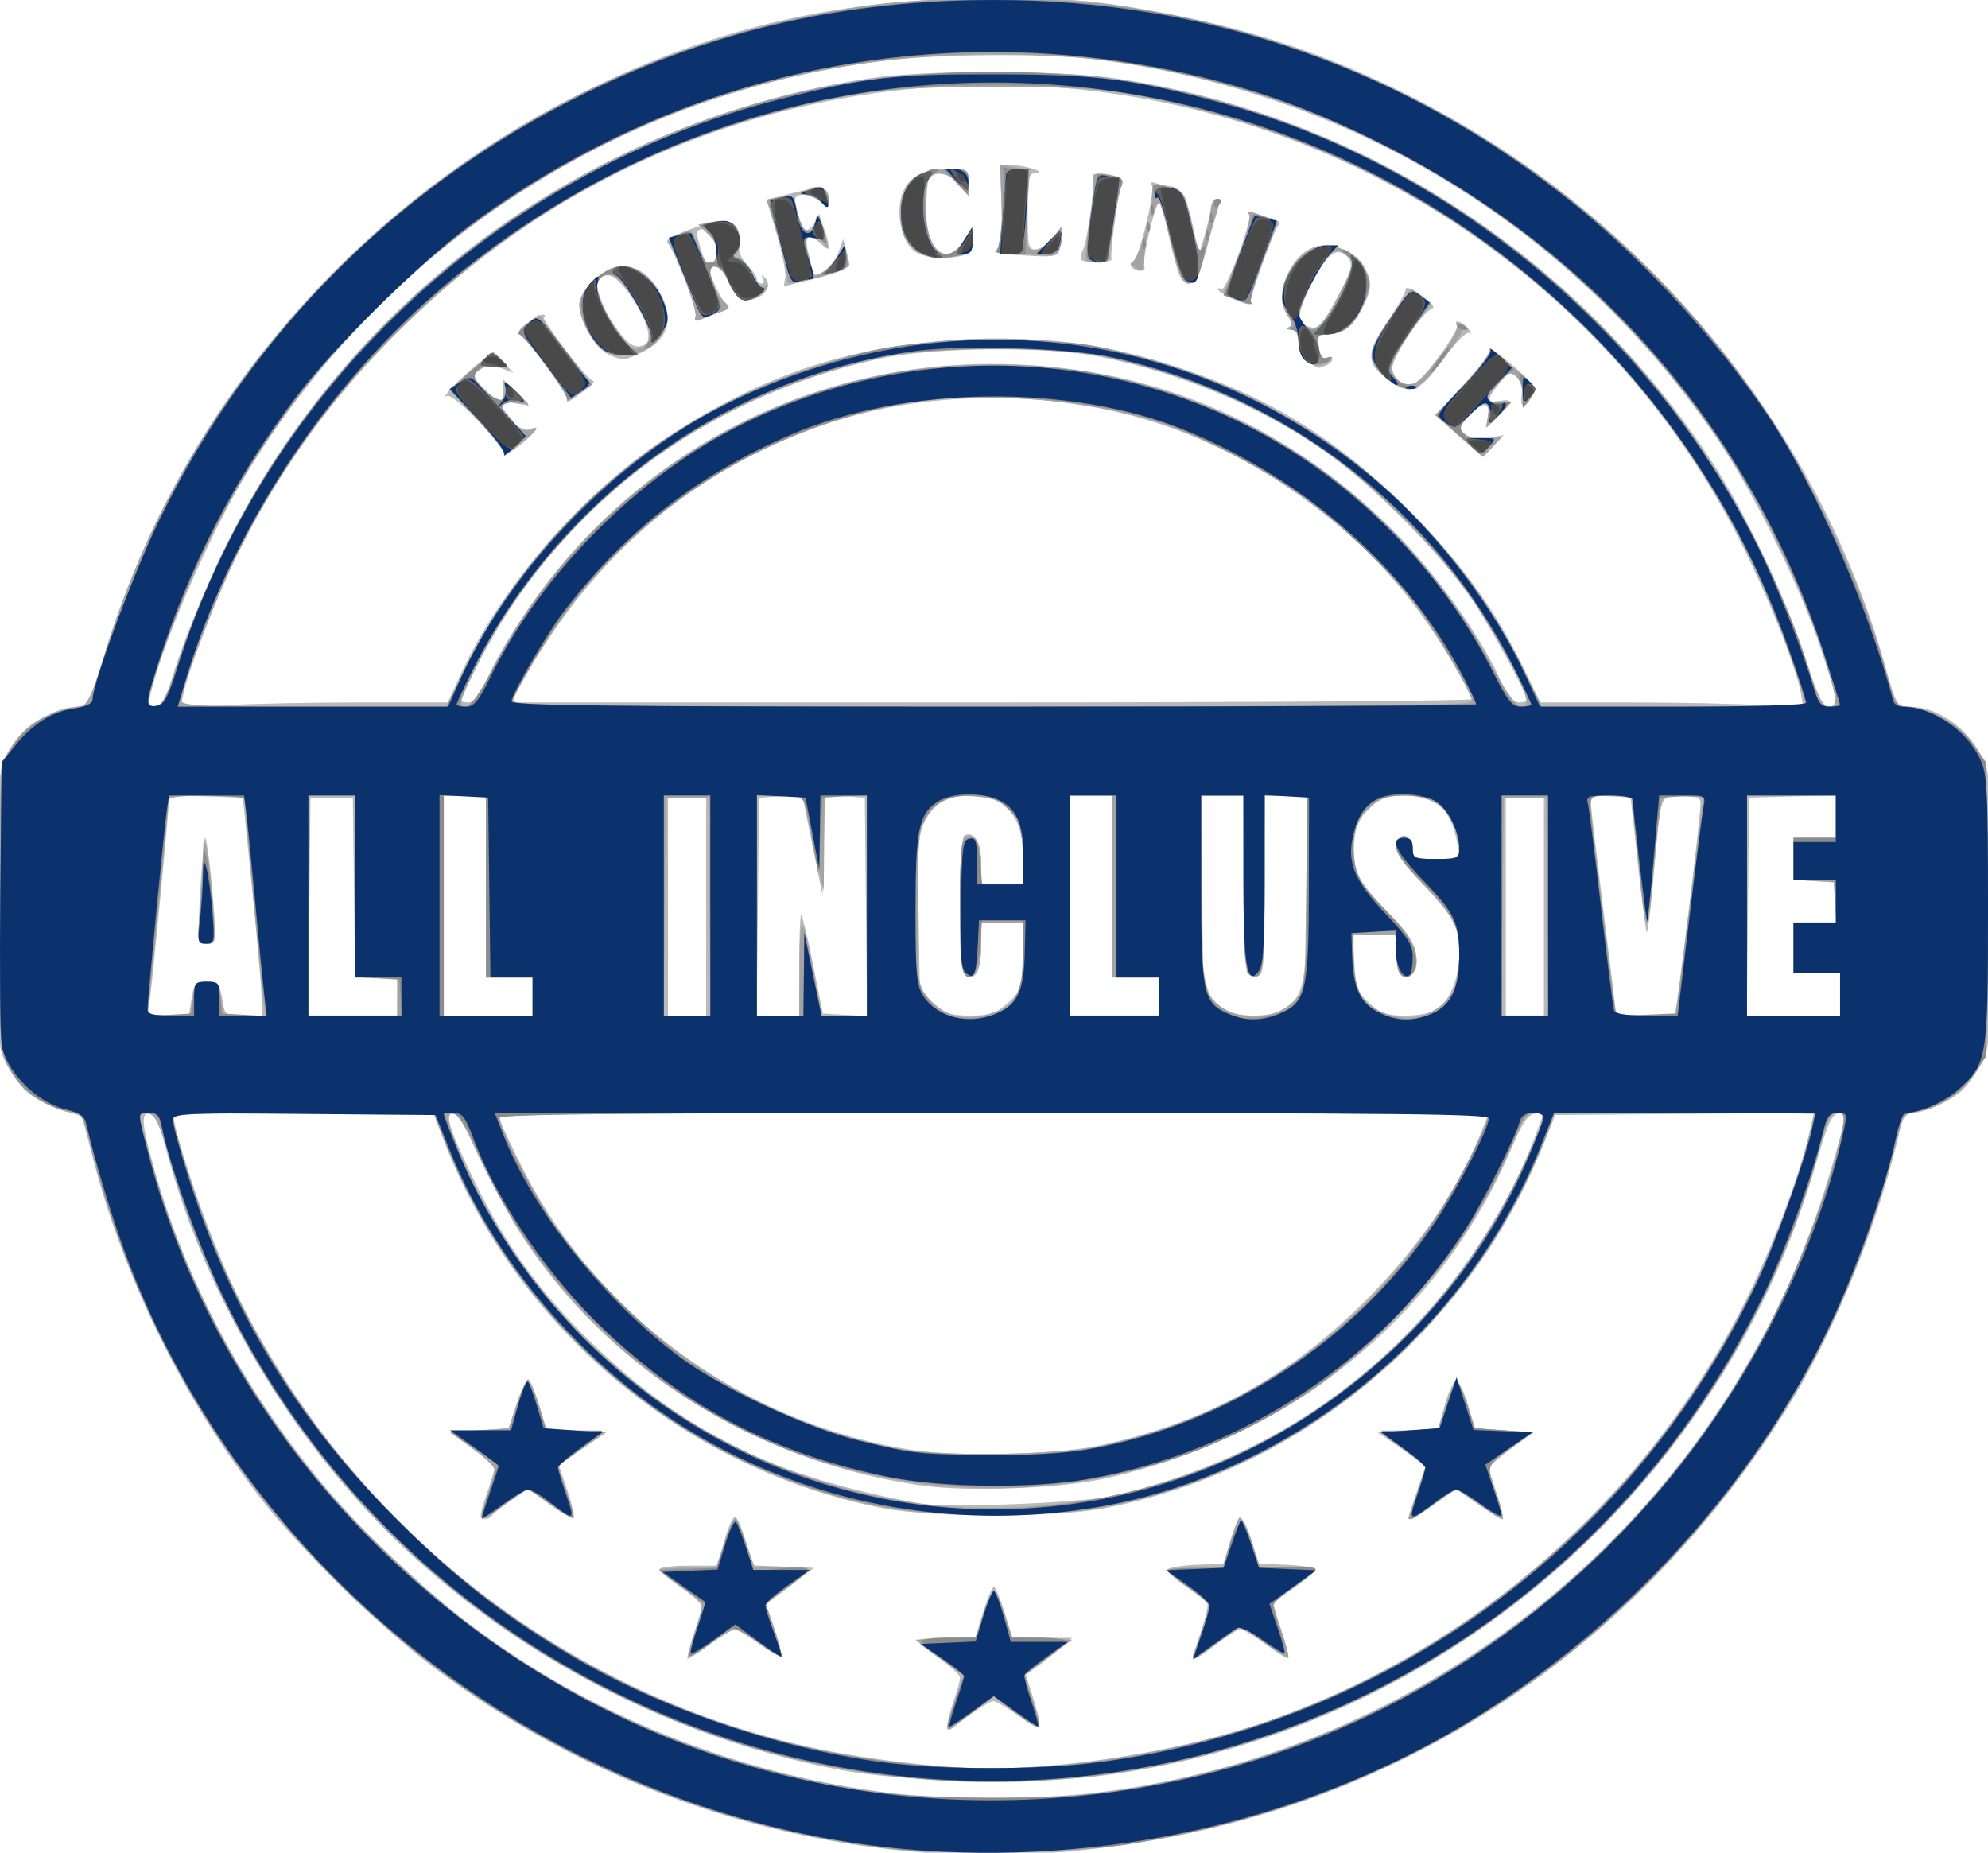 <?xml version="1.0" encoding="UTF-8" standalone="no"?>
<!-- Created with Inkscape (http://www.inkscape.org/) -->

<svg
   width="124.311mm"
   height="115.84mm"
   viewBox="0 0 124.311 115.84"
   version="1.1"
   id="svg5"
   inkscape:version="1.1.1 (3bf5ae0d25, 2021-09-20)"
   sodipodi:docname="all-inclusive.svg"
   xmlns:inkscape="http://www.inkscape.org/namespaces/inkscape"
   xmlns:sodipodi="http://sodipodi.sourceforge.net/DTD/sodipodi-0.dtd"
   xmlns="http://www.w3.org/2000/svg"
   xmlns:svg="http://www.w3.org/2000/svg">
  <sodipodi:namedview
     id="namedview7"
     pagecolor="#ffffff"
     bordercolor="#666666"
     borderopacity="1.0"
     inkscape:pageshadow="2"
     inkscape:pageopacity="0.0"
     inkscape:pagecheckerboard="0"
     inkscape:document-units="mm"
     showgrid="false"
     inkscape:zoom="1"
     inkscape:cx="34.5"
     inkscape:cy="241.5"
     inkscape:window-width="1920"
     inkscape:window-height="1017"
     inkscape:window-x="-8"
     inkscape:window-y="-8"
     inkscape:window-maximized="1"
     inkscape:current-layer="g39" />
  <defs
     id="defs2" />
  <g
     inkscape:label="Katman 1"
     inkscape:groupmode="layer"
     id="layer1"
     transform="translate(-43.69,-84.791)">
    <g
       id="g39"
       transform="translate(0.529,-2.91)">
      <path
         style="fill:#b9b9b9;fill-opacity:1;stroke-width:0.265"
         d="m 103.19,203.659 c -11.984,-0.458 -23.355,-4.517 -33.046,-11.797 -2.914,-2.189 -8.241,-7.375 -10.435,-10.158 -4.951,-6.28 -8.7,-13.796 -10.705,-21.462 l -0.715,-2.732 -1.398,-0.472 c -1.617,-0.546 -2.523,-1.308 -3.324,-2.796 -0.54,-1.003 -0.574,-1.467 -0.657,-8.864 -0.097,-8.727 0.042,-9.926 1.333,-11.492 0.907,-1.101 2.56,-1.986 3.724,-1.996 0.405,-0.003 0.776,-0.155 0.825,-0.337 0.049,-0.182 0.643,-2.057 1.321,-4.167 4.694,-14.616 15.589,-27.103 29.662,-33.993 8.29,-4.059 16.098,-5.824 25.665,-5.803 4.512,0.01 5.896,0.116 9.393,0.722 6.295,1.091 11.258,2.723 16.67,5.482 14.392,7.338 25.27,20.432 29.544,35.564 0.687,2.432 0.741,2.524 1.467,2.524 1.745,0 3.546,1.209 4.533,3.043 0.55,1.021 0.57,1.359 0.57,9.657 0,8.298 -0.02,8.636 -0.57,9.657 -0.313,0.582 -0.851,1.321 -1.194,1.641 -0.721,0.673 -2.342,1.402 -3.117,1.402 -0.366,0 -0.583,0.228 -0.693,0.728 -1.255,5.7 -3.962,12.528 -6.834,17.243 -7.338,12.046 -18.262,20.909 -31.142,25.27 -6.625,2.243 -14.244,3.386 -20.875,3.133 z m 7.673,-3.781 c 21.527,-2.234 39.88,-17.178 46.396,-37.778 0.52,-1.645 1.025,-3.413 1.122,-3.929 0.152,-0.812 0.112,-0.925 -0.305,-0.845 -0.359,0.069 -0.669,0.748 -1.225,2.683 -1.891,6.576 -4.584,12.04 -8.585,17.416 -8.72,11.717 -21.738,19.395 -36.086,21.285 -4.138,0.545 -12.341,0.402 -16.133,-0.282 -12.491,-2.251 -24.392,-9.211 -32.076,-18.759 -5.111,-6.35 -8.632,-13.188 -10.5,-20.388 -0.324,-1.247 -0.626,-1.891 -0.914,-1.948 -0.606,-0.12 -0.554,0.6 0.253,3.473 3.941,14.037 14.469,26.758 27.64,33.397 5.998,3.023 12.22,4.896 18.772,5.649 2.796,0.322 8.671,0.335 11.642,0.027 z m -0.148,-1.982 c 4.273,-0.5 8.792,-1.503 11.996,-2.663 13.153,-4.761 23.735,-14.217 29.82,-26.647 1.611,-3.29 3.233,-7.638 3.799,-10.18 l 0.251,-1.128 -8.083,0.07 -8.083,0.07 -0.749,1.852 c -1.959,4.844 -4.478,8.629 -8.289,12.457 -5.335,5.357 -11.969,8.908 -19.222,10.289 -3.027,0.576 -10.67,0.576 -13.697,0 -12.4,-2.361 -23.061,-11.284 -27.573,-23.077 l -0.633,-1.654 h -8.158 -8.158 l 0.183,0.86 c 0.482,2.26 2.4,7.492 3.801,10.366 7.675,15.749 22.6,26.691 39.714,29.116 5.401,0.765 8.325,0.825 13.081,0.269 z m -8.319,-2.322 c 0,-0.212 0.179,-0.892 0.397,-1.511 0.218,-0.619 0.397,-1.274 0.397,-1.456 0,-0.182 -0.592,-0.732 -1.316,-1.224 -0.724,-0.491 -1.319,-0.982 -1.323,-1.091 -0.004,-0.109 0.808,-0.198 1.803,-0.198 h 1.81 l 0.481,-1.587 c 0.264,-0.873 0.562,-1.587 0.661,-1.587 0.099,0 0.397,0.714 0.661,1.587 l 0.481,1.587 1.876,0.008 1.876,0.008 -0.666,0.587 c -0.366,0.323 -1.017,0.842 -1.446,1.154 l -0.78,0.568 0.454,1.44 c 0.664,2.106 0.591,2.203 -0.87,1.154 -0.728,-0.523 -1.456,-0.951 -1.618,-0.951 -0.162,0 -0.876,0.427 -1.587,0.949 -0.876,0.643 -1.292,0.824 -1.292,0.562 z m -15.861,-5.653 c 0.283,-0.823 0.515,-1.627 0.514,-1.786 -2.65e-4,-0.159 -0.596,-0.695 -1.323,-1.191 -0.727,-0.496 -1.322,-1.002 -1.322,-1.124 0,-0.123 0.814,-0.223 1.809,-0.223 h 1.809 l 0.445,-1.6 c 0.245,-0.88 0.554,-1.533 0.687,-1.45 0.133,0.083 0.431,0.797 0.661,1.589 l 0.418,1.439 1.914,0.078 1.914,0.078 -1.501,1.141 -1.501,1.141 0.513,1.492 c 0.282,0.821 0.482,1.587 0.443,1.704 -0.039,0.116 -0.657,-0.205 -1.374,-0.715 -0.717,-0.51 -1.415,-0.927 -1.552,-0.927 -0.137,0 -0.816,0.417 -1.51,0.926 -0.694,0.509 -1.328,0.926 -1.41,0.926 -0.082,0 0.083,-0.673 0.366,-1.497 z m 31.207,1.406 c 0,-0.05 0.237,-0.778 0.526,-1.619 0.289,-0.84 0.462,-1.631 0.383,-1.758 -0.078,-0.127 -0.672,-0.595 -1.319,-1.04 -0.647,-0.445 -1.177,-0.918 -1.177,-1.05 0,-0.132 0.79,-0.275 1.755,-0.318 l 1.755,-0.078 0.428,-1.41 c 0.236,-0.776 0.54,-1.407 0.676,-1.404 0.136,0.004 0.438,0.638 0.67,1.41 l 0.422,1.404 1.777,0.078 c 0.978,0.043 1.777,0.172 1.777,0.286 0,0.114 -0.566,0.606 -1.257,1.092 -0.691,0.486 -1.3,0.917 -1.352,0.956 -0.052,0.039 0.155,0.813 0.461,1.72 0.306,0.907 0.51,1.695 0.452,1.753 -0.058,0.058 -0.696,-0.32 -1.419,-0.84 -0.723,-0.519 -1.432,-0.944 -1.575,-0.944 -0.144,0 -0.807,0.417 -1.474,0.926 -1.118,0.854 -1.509,1.07 -1.509,0.835 z M 73.571,181.189 c 0.283,-0.823 0.515,-1.587 0.515,-1.697 0,-0.11 -0.624,-0.657 -1.386,-1.215 l -1.386,-1.015 1.828,-0.132 1.828,-0.132 0.506,-1.521 c 0.278,-0.837 0.596,-1.521 0.706,-1.521 0.11,0 0.415,0.71 0.678,1.577 l 0.477,1.577 1.865,0.077 1.865,0.077 -1.481,1.018 -1.481,1.018 0.532,1.576 c 0.293,0.867 0.465,1.643 0.383,1.725 -0.082,0.082 -0.754,-0.295 -1.494,-0.838 l -1.345,-0.987 -1.06,0.735 c -0.583,0.404 -1.122,0.834 -1.197,0.955 -0.075,0.121 -0.301,0.221 -0.503,0.221 -0.296,0 -0.267,-0.292 0.148,-1.497 z m 57.665,1.406 c 0,-0.05 0.238,-0.783 0.529,-1.629 0.291,-0.846 0.529,-1.564 0.529,-1.597 0,-0.032 -0.67,-0.52 -1.49,-1.083 l -1.49,-1.024 1.876,-0.077 1.876,-0.077 0.445,-1.586 c 0.246,-0.878 0.574,-1.542 0.735,-1.489 0.16,0.053 0.484,0.742 0.721,1.531 l 0.431,1.434 1.818,0.132 1.818,0.132 -1.386,1.015 c -0.762,0.558 -1.386,1.105 -1.386,1.215 0,0.11 0.232,0.874 0.515,1.697 0.283,0.823 0.433,1.497 0.333,1.497 -0.1,0 -0.798,-0.424 -1.55,-0.942 l -1.368,-0.942 -1.312,0.942 c -1.202,0.863 -1.645,1.093 -1.645,0.851 z m -18.653,-1.337 c 7.35,-1.65 13.562,-5.074 18.763,-10.342 3.122,-3.162 6.202,-7.916 7.691,-11.872 l 0.676,-1.796 -0.576,0.085 c -0.44,0.065 -0.786,0.579 -1.466,2.174 -4.483,10.522 -13.837,18.102 -25.49,20.654 -2.767,0.606 -8.514,0.824 -11.333,0.429 -10.337,-1.448 -19.628,-7.253 -25.085,-15.673 -1.168,-1.802 -3.332,-6.054 -3.597,-7.067 -0.081,-0.311 -0.35,-0.565 -0.598,-0.565 -0.648,0 -0.38,0.89 1.313,4.366 1.906,3.915 4.181,7.028 7.406,10.133 5.827,5.612 11.306,8.268 20.522,9.946 1.49,0.271 9.977,-0.07 11.774,-0.473 z m -0.661,-3.181 c 6.699,-1.449 11.854,-4.267 16.685,-9.12 3.423,-3.438 5.932,-7.165 7.367,-10.943 l 0.276,-0.728 H 105.282 74.315 l 0.181,0.595 c 0.1,0.327 0.762,1.726 1.471,3.109 4.665,9.093 13.763,15.665 23.997,17.335 2.917,0.476 9.217,0.346 11.958,-0.248 z m -56.784,-27.935 c 0.153,-0.96 0.243,-1.058 0.957,-1.058 0.714,0 0.803,0.099 0.957,1.058 0.168,1.048 0.181,1.058 1.326,1.058 h 1.157 l -0.025,-1.257 c -0.014,-0.691 -0.282,-3.757 -0.595,-6.813 l -0.57,-5.556 -2.315,-0.076 c -2.076,-0.069 -2.315,-0.028 -2.316,0.397 -0.002,0.63 -1.005,11.05 -1.186,12.313 l -0.142,0.992 h 1.292 1.292 z m 0.462,-4.961 c 0.019,-0.837 0.11,-2.414 0.202,-3.506 0.164,-1.944 0.171,-1.96 0.356,-0.794 0.104,0.655 0.268,2.232 0.364,3.506 0.17,2.243 0.158,2.315 -0.39,2.315 -0.516,0 -0.563,-0.133 -0.531,-1.521 z m 12.401,4.829 v -1.191 H 66.683 65.365 l -0.071,-5.622 -0.071,-5.622 h -1.323 -1.323 l -0.071,6.813 -0.071,6.813 h 2.783 2.783 z m 8.467,0 v -1.191 H 75.012 73.556 v -5.689 -5.689 h -1.323 -1.323 v 6.879 6.879 h 2.778 2.778 z m 10.848,-5.689 v -6.879 h -1.191 -1.191 v 6.879 6.879 h 1.191 1.191 z m 5.821,3.66 c 0,-1.77 0.06,-3.159 0.134,-3.085 0.074,0.074 0.406,1.493 0.739,3.153 l 0.605,3.019 1.382,0.08 1.382,0.08 -0.071,-6.827 -0.071,-6.827 -1.248,-0.08 -1.248,-0.08 -0.075,3.123 -0.075,3.123 -0.632,-3.121 -0.632,-3.121 -1.352,0.079 -1.352,0.079 -0.071,6.813 -0.071,6.813 h 1.327 1.327 z m 13.023,2.45 c 0.816,-0.729 0.866,-0.882 0.958,-2.91 l 0.097,-2.141 h -1.351 -1.351 l -0.004,1.389 c -0.005,1.585 -0.284,2.2 -0.895,1.965 -0.364,-0.14 -0.424,-0.758 -0.424,-4.389 0,-2.65 0.103,-4.29 0.276,-4.397 0.564,-0.349 1.047,0.462 1.047,1.759 v 1.291 h 1.323 1.323 v -1.601 c 0,-2.646 -1.118,-3.96 -3.36,-3.952 -1.378,0.005 -2.241,0.495 -2.8,1.587 -0.411,0.804 -0.462,1.547 -0.397,5.773 l 0.074,4.851 0.864,0.771 c 0.731,0.653 1.087,0.771 2.311,0.771 1.224,0 1.58,-0.119 2.308,-0.769 z m 9.466,-0.421 v -1.191 h -1.455 -1.455 v -5.689 -5.689 h -1.323 -1.323 v 6.879 6.879 h 2.778 2.778 z m 7.907,0.759 c 1.188,-0.832 1.354,-1.784 1.354,-7.762 v -5.565 h -1.318 -1.318 l -0.071,5.622 c -0.069,5.422 -0.09,5.622 -0.601,5.622 -0.51,0 -0.532,-0.2 -0.601,-5.622 l -0.071,-5.622 h -1.318 -1.318 v 5.565 c 0,5.978 0.166,6.93 1.354,7.762 0.372,0.261 1.145,0.431 1.953,0.431 0.808,0 1.581,-0.171 1.953,-0.431 z m 9.525,0 c 1.193,-0.836 1.747,-3.527 1.084,-5.271 -0.148,-0.39 -1.051,-1.519 -2.006,-2.508 -1.303,-1.35 -1.714,-1.952 -1.648,-2.416 0.123,-0.871 0.862,-0.787 0.965,0.109 0.08,0.696 0.147,0.728 1.551,0.728 h 1.467 l -0.184,-0.983 c -0.413,-2.202 -1.32,-2.986 -3.455,-2.986 -2.173,0 -3.393,1.842 -2.913,4.398 0.136,0.724 0.65,1.47 1.928,2.793 1.571,1.627 1.744,1.915 1.765,2.929 0.019,0.956 -0.057,1.125 -0.506,1.125 -0.444,0 -0.542,-0.203 -0.61,-1.257 l -0.081,-1.257 h -1.339 -1.339 l 0.112,1.755 c 0.1,1.574 0.199,1.833 0.961,2.514 0.707,0.632 1.083,0.759 2.241,0.759 0.859,0 1.628,-0.165 2.008,-0.431 z m 6.646,-6.448 v -6.879 h -1.191 -1.191 v 6.879 6.879 h 1.191 1.191 z m 8.327,6.019 c 0.234,-1.352 1.463,-11.724 1.463,-12.343 0,-0.481 -0.158,-0.556 -1.17,-0.556 -1.389,0 -1.293,-0.278 -1.771,5.155 -0.179,2.035 -0.373,3.557 -0.432,3.381 -0.058,-0.175 -0.307,-2.138 -0.551,-4.361 l -0.445,-4.043 -1.255,-0.081 c -0.898,-0.058 -1.255,0.018 -1.253,0.265 0.001,0.19 0.356,3.203 0.789,6.695 0.433,3.493 0.79,6.439 0.792,6.548 0.002,0.109 0.833,0.198 1.845,0.198 h 1.84 z m 10.194,-0.463 v -1.323 h -1.455 -1.455 v -1.587 -1.587 h 1.337 1.337 l -0.081,-1.257 -0.081,-1.257 -1.257,-0.081 -1.257,-0.081 v -1.308 -1.308 h 1.323 1.323 v -1.332 -1.332 l -2.712,0.075 -2.712,0.075 -0.071,6.813 -0.071,6.813 h 2.915 2.915 z M 53.727,130.761 c 0.58,-2.179 2.178,-6.184 3.617,-9.062 7.824,-15.65 22.8,-26.483 40.249,-29.113 3.458,-0.521 11.702,-0.51 15.353,0.021 15.099,2.196 28.814,11.036 37.333,24.065 2.01,3.074 4.547,8.41 5.728,12.044 0.791,2.436 1.133,3.162 1.49,3.165 0.645,0.006 0.593,-0.389 -0.48,-3.63 -1.235,-3.727 -4.112,-9.593 -6.315,-12.876 -8.929,-13.304 -23.059,-21.975 -39.037,-23.958 -3.228,-0.401 -10.077,-0.342 -13.553,0.115 -15.97,2.102 -29.844,10.895 -38.832,24.61 -2.461,3.756 -5.804,11.223 -6.722,15.015 -0.147,0.608 -0.09,0.728 0.348,0.728 0.393,0 0.599,-0.281 0.823,-1.124 z m 11.931,0.86 h 5.512 l 0.787,-1.736 c 2.446,-5.394 7.585,-11.322 12.809,-14.776 6.116,-4.044 11.845,-5.907 18.953,-6.164 4.779,-0.173 7.691,0.141 11.509,1.238 6.92,1.989 11.58,4.825 16.812,10.23 2.753,2.844 4.727,5.637 6.378,9.024 l 1.064,2.183 5.6,0.001 c 3.08,7.9e-4 6.779,0.08 8.221,0.175 l 2.621,0.174 -0.148,-0.911 c -0.255,-1.574 -2.045,-6.054 -3.812,-9.54 -5.287,-10.435 -14.093,-18.847 -24.882,-23.767 -16.372,-7.467 -35.604,-6.03 -50.562,3.778 -8.042,5.273 -14.647,12.771 -18.7,21.227 -1.237,2.581 -2.879,6.865 -3.185,8.31 l -0.191,0.902 2.85,-0.174 c 1.567,-0.096 5.33,-0.174 8.362,-0.174 z m 9.016,-15.537 c 0.138,-0.445 -3.184,-3.839 -3.551,-3.627 -0.555,0.321 0.893,-1.194 1.933,-2.021 l 0.954,-0.759 0.63,0.67 0.63,0.67 -0.741,-0.282 c -0.74,-0.281 -1.765,-0.003 -1.765,0.479 0,0.117 0.446,0.641 0.992,1.164 0.546,0.523 1.21,1.262 1.476,1.641 0.369,0.526 0.62,0.647 1.056,0.509 0.513,-0.163 0.534,-0.136 0.201,0.266 -0.485,0.584 -1.911,1.598 -1.815,1.29 z m 59.713,-1.121 -1.48,-1.305 1.791,-1.923 c 0.985,-1.058 1.715,-2.047 1.622,-2.197 -0.229,-0.37 1.805,1.252 2.412,1.924 0.389,0.431 0.426,0.645 0.189,1.087 -0.419,0.782 -0.733,0.683 -0.605,-0.191 0.07,-0.475 -0.049,-0.874 -0.329,-1.106 -0.382,-0.317 -0.518,-0.265 -1.071,0.412 -0.814,0.996 -0.812,1.264 0.009,1.107 0.858,-0.164 0.835,0.064 -0.099,0.959 l -0.76,0.729 0.124,-0.648 c 0.188,-0.984 -0.287,-1.047 -1.142,-0.152 -0.757,0.792 -0.76,0.81 -0.239,1.196 0.36,0.267 0.825,0.338 1.455,0.222 l 0.926,-0.17 -0.641,0.685 c -0.353,0.377 -0.65,0.683 -0.661,0.681 -0.011,-0.002 -0.686,-0.591 -1.5,-1.308 z m -59.044,-2.052 c -0.581,-0.088 -0.728,-0.25 -0.728,-0.804 v -0.693 l 0.794,0.76 c 0.662,0.634 1.006,1.053 0.728,0.886 -0.036,-0.022 -0.394,-0.089 -0.794,-0.15 z m 3.241,-0.36 c 0,-0.307 -2.24,-3.367 -2.81,-3.839 -0.276,-0.228 -0.181,-0.41 0.459,-0.883 0.443,-0.328 0.876,-0.526 0.961,-0.44 0.086,0.086 0.073,0.156 -0.027,0.156 -0.1,0 0.489,0.893 1.311,1.984 0.821,1.091 1.621,1.984 1.777,1.984 0.156,0 -0.12,0.298 -0.613,0.661 -1.02,0.752 -1.058,0.766 -1.058,0.377 z m 51.586,-0.96 c -1.628,-1.122 -1.661,-1.715 -0.213,-3.847 0.606,-0.893 1.102,-1.773 1.102,-1.955 0,-0.199 0.4,-0.045 0.995,0.381 0.661,0.474 0.874,0.757 0.633,0.845 -0.636,0.232 -2.551,3.148 -2.462,3.748 0.102,0.687 0.787,1.157 1.363,0.936 0.567,-0.217 2.859,-3.351 2.673,-3.653 -0.264,-0.427 0.34,-0.249 0.712,0.21 0.2,0.246 0.228,0.367 0.063,0.268 -0.18,-0.108 -0.84,0.559 -1.65,1.669 -1.46,2 -2.001,2.236 -3.217,1.398 z m -5.226,-1.284 c -0.381,-0.267 -0.588,-0.686 -0.588,-1.191 0,-0.557 -0.132,-0.785 -0.463,-0.8 -0.255,-0.011 -0.324,-0.078 -0.153,-0.147 0.224,-0.092 0.195,-0.326 -0.106,-0.851 -0.899,-1.566 0.556,-4.273 2.297,-4.273 1.129,0 2.225,0.608 2.607,1.448 0.432,0.948 0.401,1.318 -0.214,2.523 -0.577,1.131 -1.203,1.586 -2.185,1.586 -0.556,0 -0.619,0.099 -0.514,0.81 0.081,0.551 0.235,0.765 0.483,0.67 0.2,-0.077 0.365,-0.037 0.365,0.088 0,0.125 -0.188,0.3 -0.419,0.389 -0.53,0.204 -0.427,0.227 -1.11,-0.251 z m 1.686,-3.606 c 1.106,-2.183 1.193,-2.531 0.74,-2.984 -0.623,-0.623 -1.27,-0.108 -2.199,1.75 -0.937,1.875 -0.986,2.219 -0.369,2.565 0.693,0.388 1.109,0.084 1.827,-1.332 z m -45.302,3.228 c -0.777,-0.314 -1.689,-1.667 -1.868,-2.772 -0.13,-0.8 -0.026,-1.045 0.784,-1.855 1.518,-1.518 3.252,-1.176 4.265,0.84 0.815,1.622 0.393,2.833 -1.259,3.617 -1.016,0.482 -1.125,0.492 -1.921,0.171 z m 2.367,-1.377 c -0.072,-1.074 -1.817,-3.654 -2.471,-3.654 -1.146,0 -0.909,1.406 0.584,3.467 0.563,0.777 0.928,1.042 1.353,0.981 0.449,-0.064 0.571,-0.245 0.534,-0.794 z m 2.964,-1.062 c 0.135,-0.353 -1.242,-3.966 -1.754,-4.602 -0.159,-0.197 0.362,-0.493 1.622,-0.922 2.19,-0.745 2.772,-0.571 2.772,0.831 0,0.565 0.215,1.1 0.595,1.48 0.327,0.327 0.595,0.72 0.595,0.872 0,0.152 0.126,0.277 0.28,0.277 0.154,0 0.196,-0.149 0.093,-0.331 -0.137,-0.242 -0.103,-0.254 0.125,-0.044 0.447,0.41 0.081,1.146 -0.664,1.333 -0.758,0.19 -1.25,-0.168 -1.691,-1.231 -0.179,-0.432 -0.504,-0.785 -0.722,-0.785 -0.307,0 -0.329,-0.082 -0.095,-0.365 0.535,-0.645 -0.466,-2.446 -1.027,-1.848 -0.262,0.28 1.215,4.08 1.749,4.498 0.32,0.251 0.26,0.346 -0.354,0.568 -0.406,0.147 -0.948,0.352 -1.204,0.456 -0.339,0.137 -0.427,0.086 -0.321,-0.188 z m 33.53,-1.135 c -0.473,-0.206 -0.86,-0.459 -0.86,-0.563 0,-0.104 0.085,-0.104 0.188,-9e-4 0.257,0.257 1.973,-4.312 1.753,-4.668 -0.113,-0.183 -0.01,-0.221 0.289,-0.106 0.256,0.098 0.755,0.251 1.109,0.34 0.429,0.108 0.566,0.262 0.412,0.462 -0.314,0.406 -1.776,4.483 -1.697,4.732 0.089,0.281 -0.208,0.233 -1.194,-0.196 z M 92.265,105.055 c 0.054,-0.305 -0.187,-1.526 -0.536,-2.714 l -0.635,-2.16 1.697,-0.426 c 1.842,-0.463 2.197,-0.396 2.197,0.411 0,0.493 -0.039,0.501 -0.588,0.117 -0.724,-0.507 -1.529,-0.535 -1.529,-0.054 0,0.197 0.132,0.736 0.293,1.199 0.236,0.677 0.365,0.782 0.661,0.536 0.202,-0.168 0.377,-0.499 0.388,-0.736 0.022,-0.471 0.721,1.192 0.753,1.793 0.016,0.293 -0.083,0.278 -0.464,-0.066 -0.841,-0.761 -1.075,-0.552 -0.771,0.687 0.152,0.618 0.308,1.164 0.346,1.212 0.225,0.281 1.261,-0.655 1.511,-1.365 l 0.295,-0.839 0.187,0.661 c 0.103,0.364 0.198,0.796 0.213,0.959 0.015,0.164 -0.906,0.532 -2.046,0.818 l -2.072,0.52 z m 24.756,0.053 c -0.151,-0.188 -0.485,-1.324 -0.742,-2.525 -0.256,-1.201 -0.545,-2.183 -0.641,-2.183 -0.249,0 -1.106,3.698 -0.925,3.991 0.082,0.133 -0.029,0.242 -0.247,0.242 -0.218,0 -0.47,-0.119 -0.56,-0.265 -0.09,-0.146 -0.052,-0.265 0.084,-0.265 0.328,0 1.435,-4.444 1.202,-4.823 -0.12,-0.194 -0.024,-0.234 0.28,-0.117 0.254,0.097 0.622,0.177 0.818,0.177 0.68,0 1.125,0.776 1.468,2.566 l 0.345,1.8 0.354,-1.191 c 0.195,-0.655 0.378,-1.459 0.406,-1.786 0.029,-0.327 0.212,-0.595 0.407,-0.595 0.2,0 0.273,0.133 0.167,0.304 -0.103,0.167 -0.445,1.328 -0.76,2.579 -0.571,2.272 -1.037,2.859 -1.656,2.089 z m -6.231,-1.164 c -0.088,-0.088 -0.055,-0.356 0.074,-0.595 0.295,-0.547 0.81,-4.293 0.63,-4.584 -0.155,-0.25 0.566,-0.278 1.402,-0.054 0.47,0.126 0.537,0.264 0.357,0.737 -0.222,0.585 -0.687,4.088 -0.591,4.458 0.061,0.236 -1.641,0.27 -1.873,0.038 z m -10.494,-0.567 c -0.727,-0.589 -1.101,-2.199 -0.78,-3.359 0.327,-1.184 1.237,-1.734 2.871,-1.734 1.317,0 1.332,0.01 1.332,0.829 v 0.829 l -0.548,-0.697 c -0.611,-0.776 -1.686,-0.931 -1.937,-0.279 -0.088,0.23 -0.161,1.097 -0.161,1.926 0,2.551 1.324,3.563 2.384,1.823 l 0.524,-0.86 0.001,0.829 c 8e-4,0.637 -0.137,0.866 -0.594,0.989 -1.122,0.301 -2.521,0.167 -3.093,-0.296 z m 6.511,0.271 c -1.279,-0.083 -1.49,-0.163 -1.238,-0.468 0.196,-0.236 0.274,-1.224 0.219,-2.765 l -0.085,-2.398 0.794,0.019 c 0.931,0.023 2.169,0.461 1.389,0.493 -0.405,0.016 -0.463,0.315 -0.463,2.4 0,2.17 0.045,2.381 0.507,2.381 0.279,0 0.757,-0.327 1.063,-0.728 l 0.556,-0.728 -0.071,0.926 c -0.079,1.033 -0.086,1.035 -2.671,0.867 z m -33.101,26.321 c 1.225,-2.607 3.667,-6.09 5.995,-8.549 6.667,-7.043 15.753,-10.959 25.439,-10.964 9.66,-0.005 18.107,3.474 25.018,10.304 2.649,2.619 5.483,6.528 6.772,9.345 0.495,1.08 0.841,1.516 1.204,1.516 0.28,0 0.51,-0.062 0.51,-0.138 0,-0.455 -2.554,-5.073 -3.729,-6.742 -1.854,-2.633 -6.209,-6.962 -8.838,-8.786 -4.105,-2.847 -9.136,-4.963 -14.155,-5.953 -3.369,-0.664 -10.442,-0.599 -13.758,0.127 -11.174,2.445 -20.243,9.397 -25.264,19.367 -0.511,1.015 -0.93,1.908 -0.93,1.985 0,0.076 0.216,0.139 0.481,0.139 0.33,0 0.723,-0.517 1.257,-1.652 z m 61.498,1.448 c 0,-0.112 -0.554,-1.154 -1.231,-2.315 -3.724,-6.385 -9.052,-11.055 -16.022,-14.043 -6.867,-2.944 -15.786,-3.288 -23.019,-0.889 -8.113,2.692 -14.572,8.113 -18.98,15.929 l -0.858,1.521 h 30.055 c 16.531,0 30.055,-0.092 30.055,-0.204 z"
         id="path51" />
      <path
         style="fill:#a3a3a3;fill-opacity:1;stroke-width:0.265"
         d="M 98.692,203.291 C 81.112,201.27 65.183,191.149 55.783,176.027 52.938,171.45 49.996,164.412 48.805,159.336 c -0.386,-1.645 -0.578,-2.051 -0.97,-2.051 -0.737,0 -2.369,-0.744 -3.074,-1.402 -0.344,-0.32 -0.851,-1.024 -1.128,-1.564 -0.465,-0.907 -0.503,-1.651 -0.503,-9.734 0,-8.165 0.035,-8.82 0.518,-9.767 0.872,-1.709 2.172,-2.551 4.602,-2.979 0.373,-0.066 0.699,-0.78 1.371,-2.997 2.91,-9.61 8,-17.889 15.371,-25.003 8.923,-8.612 19.584,-13.824 32.246,-15.765 3.994,-0.612 11.922,-0.613 16.007,-0.001 14.913,2.232 27.806,9.532 37.201,21.062 4.88,5.988 9.109,14.332 10.944,21.592 0.256,1.011 0.352,1.1 1.335,1.232 1.576,0.211 2.942,1.027 3.834,2.288 l 0.794,1.123 0.076,8.869 c 0.074,8.642 0.062,8.899 -0.498,10.056 -0.682,1.409 -2.236,2.615 -3.685,2.86 -0.957,0.162 -1.068,0.268 -1.324,1.278 -3.06,12.051 -8.028,20.74 -16.696,29.2 -8.657,8.449 -20.621,14.089 -33.039,15.575 -3.336,0.399 -10.371,0.443 -13.494,0.084 z m 13.546,-3.538 c 15.726,-2.076 29.603,-10.722 38.536,-24.011 2.951,-4.391 5.757,-10.498 7.064,-15.375 0.779,-2.909 0.788,-3.082 0.153,-3.082 -0.404,0 -0.604,0.432 -1.073,2.315 -0.317,1.273 -1.117,3.684 -1.777,5.358 -9.741,24.682 -35.741,38.606 -61.445,32.905 -4.21,-0.934 -7.756,-2.202 -12.069,-4.317 -4.244,-2.081 -7.078,-3.915 -10.845,-7.021 -7.927,-6.533 -13.992,-15.87 -16.93,-26.065 -0.74,-2.569 -0.965,-3.056 -1.444,-3.129 -0.648,-0.098 -0.655,-0.157 0.432,3.658 1.88,6.6 5.578,13.611 10.086,19.121 2.204,2.693 6.873,7.132 9.838,9.351 7.297,5.461 16.052,9.017 25.301,10.277 3.588,0.489 10.532,0.496 14.174,0.015 z m -1.128,-1.863 c 12.763,-1.58 23.472,-6.936 32.304,-16.157 5.996,-6.26 10.402,-14.018 12.679,-22.326 0.298,-1.088 0.542,-2.011 0.542,-2.051 0,-0.039 -3.678,-0.071 -8.173,-0.071 h -8.173 l -0.179,0.728 c -0.324,1.316 -2.463,5.58 -3.919,7.814 -5.52,8.468 -14.571,14.479 -24.37,16.185 -3.113,0.542 -9.914,0.542 -13.028,0 C 86.593,179.889 75.786,171.076 71.149,159.469 l -0.872,-2.183 h -8.171 -8.171 l 0.177,0.86 c 0.097,0.473 0.662,2.335 1.255,4.138 5.569,16.938 19.976,30.216 37.371,34.442 6.248,1.518 12.382,1.907 18.371,1.166 z m -8.714,-2.167 c 0,-0.141 0.232,-0.93 0.516,-1.754 l 0.516,-1.498 -1.508,-1.123 -1.508,-1.123 1.873,-0.077 1.873,-0.077 0.455,-1.445 c 0.25,-0.794 0.562,-1.445 0.693,-1.445 0.131,0 0.442,0.65 0.693,1.445 l 0.455,1.445 1.873,0.077 1.873,0.077 -1.508,1.123 -1.508,1.123 0.52,1.511 c 0.286,0.831 0.488,1.601 0.449,1.712 -0.039,0.111 -0.698,-0.278 -1.466,-0.864 l -1.396,-1.066 -1.118,0.86 c -0.615,0.473 -1.267,0.971 -1.449,1.108 -0.207,0.155 -0.331,0.153 -0.331,-0.008 z m -16.14,-4.648 c 0,-0.212 0.179,-0.892 0.397,-1.511 0.218,-0.619 0.397,-1.27 0.397,-1.447 0,-0.177 -0.595,-0.728 -1.322,-1.224 -0.727,-0.496 -1.323,-0.961 -1.323,-1.034 -2.65e-4,-0.073 0.792,-0.132 1.761,-0.132 h 1.761 l 0.51,-1.521 c 0.28,-0.837 0.592,-1.521 0.692,-1.521 0.1,0 0.418,0.685 0.706,1.521 l 0.524,1.521 1.653,-0.063 c 0.909,-0.035 1.653,0.043 1.653,0.174 0,0.13 -0.59,0.661 -1.312,1.179 l -1.312,0.942 0.522,1.517 c 0.287,0.835 0.488,1.62 0.446,1.745 -0.042,0.125 -0.632,-0.196 -1.311,-0.715 -0.679,-0.519 -1.375,-0.943 -1.546,-0.943 -0.171,0 -0.893,0.427 -1.603,0.949 -0.876,0.643 -1.292,0.824 -1.292,0.562 z m 31.534,0.054 c 0.488,-1.317 1.049,-3.197 0.97,-3.256 -0.051,-0.038 -0.659,-0.467 -1.35,-0.954 -0.691,-0.486 -1.257,-0.954 -1.257,-1.038 -2.6e-4,-0.085 0.767,-0.114 1.706,-0.066 l 1.707,0.088 0.44,-1.543 c 0.242,-0.849 0.533,-1.643 0.646,-1.765 0.113,-0.122 0.472,0.577 0.797,1.555 l 0.591,1.776 1.687,-0.173 c 0.928,-0.095 1.687,-0.069 1.687,0.058 0,0.127 -0.595,0.636 -1.322,1.132 -0.727,0.496 -1.323,0.972 -1.323,1.058 -2.6e-4,0.086 0.238,0.85 0.529,1.697 0.291,0.847 0.478,1.592 0.415,1.655 -0.063,0.063 -0.744,-0.365 -1.512,-0.951 l -1.397,-1.066 -1.201,0.865 c -1.719,1.239 -1.978,1.371 -1.813,0.927 z M 73.292,182.47 c 0,-0.136 0.179,-0.753 0.397,-1.372 0.218,-0.619 0.397,-1.289 0.397,-1.489 0,-0.2 -0.623,-0.81 -1.384,-1.356 l -1.384,-0.992 1.826,-0.132 1.826,-0.132 0.506,-1.521 c 0.278,-0.837 0.596,-1.521 0.706,-1.521 0.11,0 0.415,0.71 0.678,1.577 l 0.477,1.577 1.848,0.077 1.848,0.077 -1.49,1.024 c -0.819,0.563 -1.49,1.051 -1.49,1.083 0,0.032 0.238,0.752 0.53,1.599 0.291,0.847 0.482,1.588 0.423,1.647 -0.059,0.059 -0.72,-0.334 -1.47,-0.872 l -1.363,-0.979 -1.111,0.784 c -1.53,1.08 -1.772,1.206 -1.772,0.922 z m 57.944,0.125 c 0,-0.05 0.244,-0.794 0.543,-1.654 l 0.543,-1.563 -0.718,-0.529 c -0.395,-0.291 -1.026,-0.793 -1.403,-1.116 l -0.685,-0.587 1.764,-0.008 1.764,-0.008 0.507,-1.521 c 0.279,-0.837 0.609,-1.498 0.733,-1.47 0.124,0.028 0.415,0.683 0.648,1.455 l 0.422,1.404 1.839,0.132 1.839,0.132 -1.384,0.992 c -0.761,0.545 -1.384,1.092 -1.384,1.215 0,0.123 0.232,0.897 0.515,1.72 0.283,0.823 0.419,1.497 0.303,1.497 -0.117,0 -0.758,-0.417 -1.425,-0.926 -0.667,-0.509 -1.293,-0.926 -1.392,-0.926 -0.098,0 -0.747,0.417 -1.44,0.926 -1.156,0.849 -1.587,1.076 -1.587,0.835 z m -19.937,-1.119 c 11.523,-1.759 21.936,-9.751 27.038,-20.75 1.507,-3.249 1.547,-3.44 0.722,-3.44 -0.374,0 -0.679,0.135 -0.679,0.3 0,0.618 -2.401,5.338 -3.851,7.571 -1.84,2.833 -6.585,7.647 -9.38,9.516 -18.329,12.257 -43.033,5.289 -52.007,-14.669 -0.639,-1.422 -1.343,-2.624 -1.564,-2.671 -0.592,-0.126 -0.497,0.467 0.423,2.638 4.023,9.494 12.189,16.974 22.06,20.208 5.684,1.862 10.947,2.258 17.239,1.298 z m 0.973,-3.408 c 8.626,-1.953 15.909,-6.997 20.743,-14.368 1.216,-1.854 3.248,-5.773 3.248,-6.264 0,-0.082 -13.93,-0.15 -30.956,-0.15 -21.622,0 -30.956,0.085 -30.956,0.28 0,0.487 2.046,4.553 3.054,6.07 5.175,7.786 13.209,13.102 22.197,14.686 2.718,0.479 10.082,0.331 12.67,-0.255 z m -6.622,-27.19 c 1.068,-0.405 1.509,-1.466 1.509,-3.632 v -1.865 h -1.323 -1.323 v 1.423 c 0,0.923 -0.135,1.535 -0.385,1.743 -0.794,0.659 -0.938,0.013 -0.938,-4.211 0,-3.315 0.076,-4.219 0.365,-4.329 0.611,-0.235 0.958,0.389 0.958,1.724 v 1.27 h 1.352 1.352 l -0.1,-1.983 c -0.13,-2.57 -0.769,-3.333 -2.945,-3.513 -1.679,-0.139 -2.394,0.17 -3.111,1.346 -0.459,0.753 -0.514,1.357 -0.515,5.651 -10e-4,4.785 0.002,4.812 0.682,5.621 1.06,1.259 2.463,1.5 4.422,0.757 z m 18.418,-0.59 0.686,-0.685 0.08,-6.08 0.08,-6.08 h -1.337 -1.337 v 5.565 c 0,4.858 -0.054,5.585 -0.424,5.727 -0.233,0.089 -0.529,-0.004 -0.657,-0.207 -0.129,-0.203 -0.236,-2.78 -0.238,-5.727 l -0.004,-5.358 h -1.337 -1.337 l 0.08,6.08 0.08,6.08 0.694,0.694 c 1.295,1.294 3.671,1.29 4.97,-0.008 z m 9.388,0.112 c 0.587,-0.566 0.794,-1.046 0.892,-2.07 0.227,-2.365 -0.066,-3.099 -2.089,-5.237 -1.348,-1.424 -1.829,-2.117 -1.768,-2.547 0.121,-0.85 0.86,-0.744 0.961,0.137 0.08,0.694 0.15,0.728 1.521,0.728 1.605,0 1.664,-0.1 1.155,-1.932 -0.364,-1.312 -1.517,-2.034 -3.25,-2.036 -1.107,-7.9e-4 -1.407,0.122 -2.183,0.899 -0.791,0.791 -0.9,1.065 -0.9,2.266 0,1.698 0.219,2.122 2.138,4.138 0.846,0.889 1.614,1.921 1.708,2.294 0.256,1.021 0.05,1.647 -0.542,1.647 -0.439,0 -0.539,-0.206 -0.606,-1.257 l -0.081,-1.257 h -1.308 -1.308 v 1.331 c 0,2.378 0.724,3.361 2.778,3.772 0.998,0.2 2.117,-0.141 2.881,-0.878 z m -78.256,-0.257 c 0.15,-0.937 0.253,-1.058 0.895,-1.058 0.643,0 0.746,0.122 0.895,1.058 l 0.169,1.058 h 1.303 1.303 l -0.122,-0.86 c -0.162,-1.144 -1.166,-11.845 -1.167,-12.435 -5.49e-4,-0.407 -0.291,-0.463 -2.382,-0.463 -1.31,0 -2.381,0.103 -2.381,0.23 0,0.331 -1.015,10.781 -1.192,12.272 l -0.149,1.257 h 1.329 1.329 z m 0.458,-5.622 c 0.093,-1.201 0.183,-2.719 0.199,-3.373 0.027,-1.122 0.04,-1.142 0.228,-0.352 0.11,0.461 0.283,1.979 0.386,3.373 0.183,2.495 0.177,2.535 -0.398,2.535 -0.569,0 -0.58,-0.056 -0.414,-2.183 z m 12.344,5.49 v -1.191 h -1.323 -1.323 v -5.689 -5.689 H 63.899 62.444 v 6.879 6.879 h 2.778 2.778 z m 8.467,0 v -1.191 H 75.012 73.556 v -5.689 -5.689 h -1.323 -1.323 v 6.879 6.879 h 2.778 2.778 z m 11.051,-5.622 -0.071,-6.813 h -1.323 -1.323 l -0.071,6.813 -0.071,6.813 h 1.464 1.464 z m 5.635,3.704 c 0.019,-3.462 0.193,-3.362 0.921,0.529 l 0.482,2.58 h 1.407 1.407 v -6.879 -6.879 h -1.323 -1.323 l -0.029,2.977 -0.029,2.977 -0.344,-1.455 c -0.189,-0.8 -0.482,-2.14 -0.651,-2.977 l -0.307,-1.521 h -1.436 -1.436 v 6.879 6.879 h 1.323 1.323 l 0.017,-3.109 z m 22.473,1.918 v -1.191 h -1.455 -1.455 v -5.689 -5.689 h -1.323 -1.323 v 6.879 6.879 h 2.778 2.778 z m 24.28,-5.622 -0.071,-6.813 h -1.323 -1.323 l -0.071,6.813 -0.071,6.813 h 1.464 1.464 z m 8.022,6.747 c 0.013,-0.036 0.407,-3.102 0.876,-6.813 l 0.853,-6.747 -1.181,-0.082 c -0.691,-0.048 -1.259,0.044 -1.369,0.222 -0.104,0.168 -0.346,2.169 -0.54,4.448 -0.391,4.613 -0.481,4.498 -1.05,-1.347 l -0.328,-3.373 h -1.287 c -1.159,0 -1.287,0.059 -1.286,0.595 8e-4,0.327 0.357,3.393 0.792,6.813 0.435,3.42 0.791,6.247 0.792,6.284 7.9e-4,0.036 0.835,0.066 1.854,0.066 1.019,0 1.862,-0.03 1.875,-0.066 z m 10.296,-1.257 v -1.323 h -1.455 -1.455 v -1.587 -1.587 h 1.337 1.337 l -0.081,-1.257 -0.081,-1.257 -1.257,-0.081 -1.257,-0.081 v -1.308 -1.308 h 1.323 1.323 v -1.323 -1.323 h -2.778 -2.778 v 6.879 6.879 h 2.91 2.91 z M 54.347,128.909 c 1.15,-3.559 4.04,-9.521 6.122,-12.634 8.681,-12.976 22.321,-21.615 37.372,-23.67 3.776,-0.516 11.213,-0.523 14.784,-0.016 20.253,2.879 37.134,17.076 43.502,36.584 0.685,2.098 0.992,2.712 1.358,2.712 0.626,0 0.6,-0.366 -0.217,-2.951 -5.578,-17.658 -20.468,-31.682 -38.426,-36.192 -4.805,-1.207 -8.35,-1.636 -13.536,-1.637 -14.317,-0.005 -27.2,5.095 -37.742,14.939 -6.402,5.979 -12.116,15.213 -14.616,23.621 -0.678,2.28 -0.676,2.22 -0.062,2.22 0.401,0 0.685,-0.58 1.46,-2.977 z m 18.222,-0.01 c 7.981,-15.581 25.805,-23.367 42.765,-18.68 3.579,0.989 8.968,3.647 11.932,5.885 4.669,3.525 8.83,8.559 11.253,13.614 l 1.039,2.167 h 8.274 c 4.551,0 8.274,-0.046 8.274,-0.103 0,-0.057 -0.484,-1.515 -1.075,-3.241 -5.819,-16.984 -19.759,-29.727 -37.289,-34.088 -4.696,-1.168 -6.227,-1.329 -12.568,-1.321 -6.804,0.009 -9.008,0.294 -14.552,1.885 -8.235,2.363 -15.536,6.62 -21.912,12.778 -4.76,4.596 -8.012,9.033 -10.776,14.698 -1.445,2.963 -3.427,8.18 -3.427,9.021 0,0.311 1.347,0.371 8.268,0.368 l 8.268,-0.003 1.526,-2.98 z m 2.106,-12.834 c 0.04,-0.134 -0.715,-1.094 -1.677,-2.133 l -1.749,-1.889 1.385,-1.183 c 1.384,-1.182 1.385,-1.183 1.874,-0.642 0.482,0.532 0.479,0.538 -0.165,0.377 -0.399,-0.1 -0.861,-0.01 -1.183,0.23 -0.519,0.387 -0.513,0.411 0.339,1.269 0.692,0.697 0.915,0.798 1.1,0.501 0.128,-0.205 0.165,-0.562 0.084,-0.794 -0.082,-0.233 0.224,-0.074 0.686,0.356 0.459,0.427 0.835,0.794 0.835,0.814 0,0.02 -0.357,-0.015 -0.794,-0.08 -0.568,-0.083 -0.794,-0.008 -0.794,0.264 0,0.579 1.235,1.622 1.706,1.441 0.632,-0.242 0.501,-0.071 -0.654,0.857 -0.585,0.47 -1.032,0.745 -0.992,0.611 z m 59.718,-1.109 -1.472,-1.299 1.788,-1.916 c 0.983,-1.054 1.71,-2.042 1.615,-2.197 -0.095,-0.154 0.507,0.299 1.338,1.008 0.831,0.709 1.511,1.371 1.511,1.471 0,0.1 -0.175,0.413 -0.388,0.695 -0.368,0.487 -0.389,0.471 -0.397,-0.314 -0.005,-0.455 -0.201,-0.987 -0.436,-1.182 -0.367,-0.305 -0.498,-0.263 -0.931,0.298 -0.277,0.359 -0.999,1.152 -1.603,1.761 -0.968,0.976 -1.055,1.161 -0.733,1.549 0.27,0.326 0.634,0.405 1.395,0.303 l 1.029,-0.138 -0.601,0.64 c -0.331,0.352 -0.61,0.635 -0.621,0.63 -0.011,-0.005 -0.683,-0.594 -1.492,-1.309 z m 1.813,-1.327 c 0.095,-0.646 0.243,-0.794 0.797,-0.794 h 0.681 l -0.76,0.794 c -0.418,0.437 -0.777,0.794 -0.797,0.794 -0.02,0 0.015,-0.357 0.08,-0.794 z m -57.623,-1.06 c 0,-0.321 -2.222,-3.37 -2.81,-3.857 -0.276,-0.229 -0.201,-0.393 0.372,-0.806 l 0.719,-0.519 1.634,2.191 1.634,2.191 -0.774,0.551 c -0.436,0.311 -0.774,0.419 -0.774,0.249 z m 51.153,-1.409 c -1.173,-1.075 -1.119,-1.481 0.508,-3.79 l 1.148,-1.629 0.622,0.469 0.622,0.469 -1.229,1.723 c -0.676,0.948 -1.229,1.961 -1.229,2.252 0,0.726 0.664,1.215 1.386,1.022 0.669,-0.179 2.951,-3.221 2.71,-3.612 -0.085,-0.137 0.02,-0.183 0.232,-0.101 0.302,0.116 0.175,0.442 -0.582,1.497 -2.082,2.902 -2.632,3.125 -4.187,1.7 z m -4.81,-0.866 c -0.364,-0.255 -0.57,-0.681 -0.57,-1.178 0,-0.557 -0.132,-0.785 -0.463,-0.8 -0.276,-0.013 -0.33,-0.075 -0.133,-0.154 0.255,-0.103 0.239,-0.263 -0.066,-0.699 -0.512,-0.731 -0.503,-1.586 0.029,-2.644 1.003,-1.996 2.748,-2.357 4.231,-0.873 1.03,1.03 1.084,1.447 0.387,2.982 -0.536,1.18 -1.186,1.675 -2.202,1.675 -0.556,0 -0.619,0.099 -0.514,0.81 0.081,0.551 0.235,0.765 0.483,0.67 0.534,-0.205 0.445,0.046 -0.124,0.351 -0.351,0.188 -0.648,0.149 -1.058,-0.138 z m 1.943,-4.155 c 1.034,-2.017 1.046,-2.075 0.54,-2.451 -0.285,-0.212 -0.642,-0.345 -0.794,-0.295 -0.417,0.136 -1.379,1.656 -1.882,2.972 -0.368,0.965 -0.387,1.245 -0.106,1.583 0.612,0.738 1.166,0.291 2.242,-1.81 z m -46.076,3.398 c -0.652,-0.457 -1.416,-1.961 -1.416,-2.788 0,-0.32 0.405,-0.987 0.9,-1.481 1.26,-1.26 2.443,-1.249 3.567,0.031 1.015,1.156 1.246,2.021 0.818,3.055 -0.576,1.391 -2.661,2.028 -3.868,1.182 z m 3.082,-0.855 c 0,-0.46 -1.134,-2.555 -1.798,-3.321 -0.499,-0.576 -1.341,-0.601 -1.554,-0.046 -0.195,0.507 0.853,2.819 1.684,3.716 0.496,0.536 0.699,0.601 1.136,0.367 0.293,-0.157 0.532,-0.478 0.532,-0.715 z m 2.78,-1.179 c 0.077,-0.2 -0.271,-1.374 -0.772,-2.609 l -0.912,-2.245 0.709,-0.308 c 0.539,-0.234 0.734,-0.234 0.814,0 0.058,0.169 0.385,0.925 0.728,1.68 0.342,0.755 0.622,1.499 0.622,1.654 0,0.155 0.229,0.511 0.51,0.792 0.504,0.504 0.501,0.513 -0.198,0.767 -0.39,0.141 -0.918,0.342 -1.174,0.446 -0.334,0.135 -0.426,0.085 -0.326,-0.175 z m 33.709,-1.082 -0.685,-0.273 0.889,-2.362 c 0.489,-1.299 0.82,-2.473 0.736,-2.61 -0.084,-0.136 -0.104,-0.248 -0.045,-0.248 0.217,0 1.775,0.583 1.775,0.665 0,0.046 -0.377,1.071 -0.838,2.278 -0.461,1.207 -0.838,2.348 -0.838,2.536 0,0.388 -0.05,0.389 -0.994,0.013 z M 88.899,105.626 c -0.288,-0.473 -0.525,-0.949 -0.525,-1.058 -5.45e-4,-0.109 -0.203,-0.198 -0.451,-0.198 -0.35,0 -0.379,-0.07 -0.132,-0.318 0.479,-0.479 0.386,-0.961 -0.324,-1.671 l -0.641,-0.641 0.909,-0.17 c 0.57,-0.107 1.056,-0.049 1.303,0.157 0.478,0.397 0.527,1.843 0.063,1.866 -0.182,0.009 -0.057,0.127 0.277,0.261 0.334,0.134 0.735,0.61 0.891,1.058 0.202,0.579 0.404,0.768 0.7,0.654 0.329,-0.126 0.314,-0.046 -0.073,0.381 -0.704,0.778 -1.396,0.667 -1.998,-0.319 z m 3.498,-0.397 c 0.078,-0.279 -0.871,-4.07 -1.159,-4.63 -0.166,-0.324 -0.135,-0.464 0.102,-0.467 0.187,-0.002 0.589,-0.07 0.894,-0.152 0.475,-0.128 0.587,0.01 0.794,0.974 0.275,1.288 0.798,1.625 1.129,0.729 l 0.227,-0.613 0.17,0.591 c 0.093,0.325 0.235,0.859 0.315,1.186 0.126,0.518 0.107,0.535 -0.145,0.132 -0.16,-0.255 -0.535,-0.463 -0.835,-0.463 -0.41,0 -0.5,0.114 -0.365,0.463 0.099,0.255 0.245,0.79 0.326,1.191 0.081,0.4 0.199,0.728 0.263,0.728 0.406,0 1.189,-0.65 1.521,-1.263 0.261,-0.481 0.395,-0.574 0.402,-0.28 0.006,0.243 0.073,0.604 0.149,0.803 0.099,0.258 -0.347,0.491 -1.565,0.815 -1.884,0.502 -2.305,0.55 -2.223,0.255 z m 24.647,-0.126 c -0.11,-0.178 -0.463,-1.399 -0.783,-2.712 -0.516,-2.113 -0.613,-2.312 -0.845,-1.726 -0.232,0.585 -0.258,0.533 -0.225,-0.458 0.04,-1.182 -0.033,-1.147 1.492,-0.715 0.293,0.083 0.601,0.466 0.69,0.86 0.089,0.39 0.31,1.305 0.491,2.033 l 0.329,1.323 0.334,-1.191 c 0.183,-0.655 0.35,-1.458 0.37,-1.786 0.02,-0.327 0.169,-0.595 0.33,-0.595 0.207,-1.4e-4 0.19,0.333 -0.057,1.124 -0.194,0.618 -0.543,1.809 -0.776,2.646 -0.411,1.475 -0.906,1.914 -1.35,1.197 z m -2.97,-0.706 c -0.199,-0.126 -0.243,-0.272 -0.097,-0.327 0.145,-0.054 0.452,-0.693 0.681,-1.421 0.249,-0.788 0.346,-0.948 0.24,-0.397 -0.097,0.509 -0.182,1.253 -0.188,1.654 -0.012,0.785 -0.084,0.841 -0.636,0.491 z m -2.992,-0.426 c -0.073,-0.073 0.024,-1.175 0.216,-2.447 0.192,-1.273 0.295,-2.463 0.23,-2.645 -0.128,-0.354 0.425,-0.422 1.369,-0.168 0.464,0.124 0.537,0.268 0.367,0.724 -0.117,0.313 -0.292,1.164 -0.39,1.892 -0.347,2.574 -0.425,2.778 -1.061,2.778 -0.328,0 -0.656,-0.06 -0.73,-0.133 z m -10.406,-0.451 c -0.902,-0.517 -1.174,-1.087 -1.174,-2.459 0,-1.994 0.85,-2.778 3.008,-2.778 1.177,0 1.208,0.021 1.208,0.829 v 0.829 l -0.548,-0.697 c -0.56,-0.712 -1.652,-0.94 -1.978,-0.412 -0.097,0.157 -0.166,1.007 -0.153,1.89 0.038,2.699 1.335,3.768 2.418,1.992 l 0.524,-0.86 0.001,0.827 c 8e-4,0.715 -0.111,0.849 -0.826,0.992 -1.181,0.236 -1.875,0.193 -2.48,-0.154 z m 6.35,0.052 c -1.019,-0.093 -1.695,-0.19 -1.504,-0.215 0.268,-0.036 0.329,-0.66 0.265,-2.713 l -0.084,-2.666 0.761,0.153 c 0.418,0.084 0.841,0.153 0.939,0.153 0.098,0 0.146,0.387 0.107,0.86 -0.313,3.769 -0.281,4.167 0.337,4.167 0.333,0 0.833,-0.318 1.146,-0.728 l 0.556,-0.728 -0.071,0.906 c -0.082,1.049 -0.031,1.032 -2.452,0.812 z m -12.562,-3.298 c -0.184,-0.222 -0.588,-0.412 -0.898,-0.422 -0.549,-0.018 -0.55,-0.024 -0.034,-0.246 0.847,-0.364 1.143,-0.301 1.329,0.285 0.225,0.709 0.029,0.898 -0.398,0.383 z m -20.746,29.702 c 6.856,-13.615 21.218,-21.191 36.351,-19.176 11.129,1.482 20.903,8.3 26.241,18.304 0.835,1.565 1.598,2.679 1.872,2.731 0.646,0.124 0.579,-0.365 -0.298,-2.199 -1.501,-3.138 -4.006,-6.553 -7.012,-9.559 -5.367,-5.367 -11.058,-8.428 -18.72,-10.069 -3.105,-0.665 -10.562,-0.651 -13.725,0.025 -11.128,2.379 -20.427,9.365 -25.292,19.002 -1.273,2.522 -1.362,2.85 -0.773,2.85 0.223,0 0.81,-0.827 1.355,-1.91 z m 61.487,1.573 c 0,-0.506 -2.211,-4.285 -3.498,-5.979 -3.642,-4.791 -9.618,-9.133 -15.463,-11.232 -4.707,-1.691 -11.922,-2.272 -16.775,-1.351 -8.009,1.519 -15.182,5.798 -20.167,12.029 -1.495,1.869 -3.577,5.17 -4.04,6.407 -0.165,0.439 1.368,0.463 29.885,0.463 24.175,0 30.059,-0.066 30.059,-0.337 z"
         id="path49" />
      <path
         style="fill:#8c8c8c;fill-opacity:1;stroke-width:0.265"
         d="M 100.412,203.43 C 86.304,202.017 74.241,196.45 64.561,186.885 56.989,179.403 51.729,170.385 49.171,160.501 l -0.823,-3.181 -1.012,-0.171 c -1.419,-0.24 -2.976,-1.456 -3.653,-2.855 -0.56,-1.156 -0.573,-1.414 -0.498,-10.056 l 0.076,-8.869 0.794,-1.123 c 0.891,-1.261 2.258,-2.077 3.834,-2.288 0.703,-0.094 1.06,-0.276 1.06,-0.539 0,-1.002 2.599,-8.048 4.124,-11.182 2.753,-5.655 5.979,-10.272 10.392,-14.87 7.334,-7.641 16.951,-13.284 27.174,-15.944 8.858,-2.305 20.004,-2.353 28.74,-0.122 14.224,3.632 26.76,12.617 34.679,24.858 2.818,4.355 5.791,11.029 7.22,16.206 0.378,1.368 0.492,1.522 1.129,1.524 1.295,0.005 3.301,1.155 4.149,2.38 l 0.793,1.144 v 9.173 9.173 l -0.722,1.041 c -0.818,1.18 -1.975,1.963 -3.49,2.36 l -1.036,0.272 -0.6,2.374 c -5.31,21.003 -22.287,37.611 -43.233,42.292 -1.673,0.374 -3.876,0.808 -4.895,0.964 -1.918,0.294 -11.102,0.554 -12.965,0.368 z m 12.387,-3.707 c 18.029,-2.594 33.321,-13.674 41.432,-30.021 1.757,-3.541 3.796,-9.095 4.145,-11.291 0.16,-1.004 0.123,-1.124 -0.345,-1.124 -0.423,0 -0.615,0.342 -0.998,1.786 -4.037,15.212 -14.292,27.692 -28.388,34.548 -24.551,11.942 -53.452,3.836 -68.428,-19.193 -2.734,-4.204 -5.817,-11.307 -6.779,-15.62 -0.295,-1.322 -0.421,-1.521 -0.959,-1.521 -0.341,0 -0.619,0.098 -0.619,0.219 0,0.12 0.35,1.46 0.777,2.977 5.039,17.876 19.485,32.451 37.2,37.529 5.822,1.669 8.635,2.06 15.156,2.105 3.221,0.022 5.839,-0.109 7.805,-0.392 z m -1.222,-1.83 c 17.92,-2.315 33.13,-13.175 41.087,-29.337 1.411,-2.866 3.339,-8.106 3.831,-10.41 l 0.183,-0.86 h -8.158 -8.158 l -0.625,1.654 c -3.145,8.318 -10.05,15.846 -18.157,19.794 -5.438,2.649 -10.025,3.687 -16.284,3.687 -5.933,0 -10.143,-0.892 -15.334,-3.248 -8.63,-3.917 -15.799,-11.63 -19.179,-20.631 l -0.472,-1.257 h -8.166 c -6.738,0 -8.166,0.063 -8.166,0.362 0,0.775 1.641,5.832 2.676,8.244 5.153,12.013 13.82,21.199 25.523,27.052 8.704,4.352 19.695,6.202 29.4,4.948 z m -9.181,-2.192 c 0,-0.127 0.232,-0.907 0.516,-1.733 l 0.516,-1.501 -1.31,-0.978 c -0.721,-0.538 -1.31,-1.072 -1.31,-1.186 0,-0.114 0.768,-0.208 1.706,-0.208 h 1.706 l 0.459,-1.455 c 0.252,-0.8 0.534,-1.455 0.627,-1.455 0.092,0 0.374,0.655 0.627,1.455 l 0.459,1.455 h 1.706 c 0.938,0 1.706,0.099 1.706,0.22 0,0.166 -1.429,1.291 -2.58,2.032 -0.037,0.024 0.172,0.737 0.464,1.585 0.292,0.848 0.476,1.596 0.41,1.663 -0.066,0.066 -0.724,-0.323 -1.462,-0.864 l -1.342,-0.985 -1.449,1.094 c -0.797,0.602 -1.449,0.99 -1.449,0.862 z m -16.14,-4.484 c 0,-0.135 0.231,-0.917 0.514,-1.739 l 0.514,-1.493 -1.465,-1.049 -1.465,-1.049 1.811,-0.079 1.811,-0.079 0.482,-1.521 c 0.265,-0.837 0.573,-1.521 0.684,-1.521 0.111,0 0.406,0.731 0.654,1.625 l 0.452,1.625 1.708,-0.16 c 0.94,-0.088 1.708,-0.065 1.708,0.05 0,0.115 -0.566,0.608 -1.257,1.094 -0.691,0.486 -1.299,0.916 -1.35,0.954 -0.079,0.058 0.483,1.941 0.972,3.26 0.077,0.208 -0.554,-0.118 -1.402,-0.726 -0.917,-0.657 -1.66,-1.018 -1.833,-0.891 -0.159,0.118 -0.796,0.603 -1.414,1.079 -0.618,0.476 -1.124,0.755 -1.124,0.62 z m 32.029,-1.296 c 0.283,-0.823 0.515,-1.627 0.514,-1.786 -2.6e-4,-0.159 -0.596,-0.695 -1.323,-1.191 -0.727,-0.496 -1.323,-0.972 -1.323,-1.058 -2.5e-4,-0.086 0.788,-0.157 1.752,-0.157 h 1.753 l 0.43,-1.41 c 0.237,-0.776 0.542,-1.407 0.678,-1.404 0.136,0.003 0.441,0.638 0.677,1.41 l 0.429,1.404 1.771,-0.058 c 0.974,-0.032 1.771,0.028 1.77,0.132 -2.6e-4,0.105 -0.596,0.596 -1.323,1.092 -0.727,0.496 -1.322,1.04 -1.322,1.21 0,0.17 0.192,0.872 0.427,1.56 0.235,0.689 0.365,1.313 0.29,1.388 -0.075,0.075 -0.725,-0.287 -1.444,-0.803 l -1.308,-0.939 -1.412,1.053 c -0.777,0.579 -1.444,1.053 -1.482,1.053 -0.039,0 0.161,-0.673 0.445,-1.497 z m -44.993,-7.442 c 0,-0.131 0.229,-0.904 0.509,-1.717 l 0.509,-1.479 -1.469,-1.01 -1.469,-1.01 1.848,-0.077 1.848,-0.077 0.48,-1.585 c 0.264,-0.872 0.564,-1.492 0.668,-1.378 0.103,0.114 0.39,0.832 0.638,1.596 l 0.451,1.389 1.765,0.008 1.765,0.008 -0.685,0.587 c -0.377,0.323 -1.008,0.825 -1.403,1.116 l -0.718,0.529 0.544,1.565 c 0.299,0.861 0.504,1.604 0.456,1.653 -0.048,0.048 -0.673,-0.328 -1.389,-0.837 -0.716,-0.509 -1.403,-0.925 -1.528,-0.925 -0.125,0 -0.661,0.337 -1.191,0.749 -1.272,0.988 -1.626,1.183 -1.626,0.895 z m 58.487,-1.289 c 0.283,-0.823 0.515,-1.587 0.515,-1.697 0,-0.11 -0.624,-0.657 -1.386,-1.215 l -1.386,-1.015 1.838,-0.132 1.838,-0.132 0.408,-1.373 c 0.224,-0.755 0.485,-1.447 0.579,-1.538 0.094,-0.091 0.401,0.527 0.682,1.373 l 0.511,1.538 1.817,0.132 1.817,0.132 -1.368,0.926 c -1.495,1.012 -1.573,1.243 -0.985,2.91 0.588,1.667 0.517,1.721 -0.895,0.684 -0.711,-0.522 -1.408,-0.949 -1.549,-0.949 -0.141,0 -0.803,0.417 -1.47,0.926 -0.667,0.509 -1.273,0.926 -1.347,0.926 -0.074,0 0.098,-0.673 0.381,-1.497 z m -23.259,0.691 c 12.255,-1.238 22.663,-8.022 28.599,-18.641 1.022,-1.827 2.584,-5.334 2.584,-5.8 0,-0.084 -0.274,-0.153 -0.609,-0.153 -0.513,0 -0.745,0.332 -1.464,2.091 -1.66,4.061 -4.675,8.362 -8.227,11.736 -6.632,6.3 -14.797,9.53 -24.095,9.53 -9.24,0 -17.27,-3.116 -23.869,-9.261 -3.873,-3.607 -6.592,-7.407 -8.495,-11.873 -0.68,-1.595 -1.026,-2.109 -1.466,-2.174 l -0.576,-0.085 0.679,1.805 c 4.043,10.747 13.941,19.289 25.528,22.032 4.043,0.957 7.456,1.195 11.411,0.795 z m 2.42,-3.557 c 10.146,-1.769 18.978,-8.226 23.693,-17.323 0.719,-1.388 1.389,-2.791 1.487,-3.119 l 0.179,-0.595 h -30.974 c -24.967,0 -30.974,0.066 -30.974,0.338 0,0.63 1.885,4.28 3.378,6.541 1.696,2.569 5.705,6.691 8.322,8.557 3.758,2.679 8.953,4.853 13.378,5.597 2.856,0.48 8.765,0.482 11.511,0.003 z m -5.818,-27.14 c 1.503,-0.417 2.035,-1.467 2.036,-4.017 l 9.9e-4,-2.051 h -1.291 -1.291 l -0.115,1.591 c -0.124,1.718 -0.575,2.539 -1.014,1.846 -0.137,-0.217 -0.251,-2.155 -0.254,-4.306 -0.003,-3.283 0.061,-3.936 0.404,-4.068 0.585,-0.224 0.711,-0.004 0.854,1.49 l 0.128,1.329 h 1.289 1.289 v -1.879 c 0,-1.784 -0.045,-1.924 -0.9,-2.778 -0.806,-0.806 -1.052,-0.9 -2.361,-0.9 -1.952,0 -2.929,0.781 -3.333,2.665 -0.368,1.715 -0.366,7.483 0.002,8.811 0.569,2.049 2.276,2.898 4.555,2.265 z m 18.422,-0.296 c 1.229,-0.767 1.342,-1.41 1.342,-7.598 v -5.846 h -1.323 -1.323 l -0.004,5.358 c -0.004,5.521 -0.142,6.402 -0.902,5.771 -0.355,-0.294 -0.417,-1.152 -0.417,-5.738 v -5.392 h -1.323 -1.323 v 5.715 c 0,6.911 0.124,7.337 2.381,8.148 0.556,0.2 2.308,-0.054 2.891,-0.418 z m 9.165,0.191 c 1.166,-0.487 1.702,-1.683 1.702,-3.801 0,-1.81 -0.473,-2.664 -2.621,-4.735 -1.433,-1.381 -1.791,-2.455 -0.818,-2.455 0.388,0 0.529,0.176 0.529,0.661 0,0.625 0.079,0.661 1.455,0.661 1.381,0 1.455,-0.034 1.455,-0.67 0,-0.993 -0.653,-2.377 -1.354,-2.867 -0.85,-0.595 -3.353,-0.572 -4.105,0.037 -0.833,0.675 -1.155,1.466 -1.155,2.834 0,1.538 0.412,2.317 2.093,3.96 1.397,1.365 2.034,2.671 1.745,3.581 -0.202,0.636 -0.806,0.703 -1.031,0.115 -0.088,-0.23 -0.161,-0.885 -0.161,-1.455 v -1.037 h -1.323 -1.323 l 0.001,1.654 c 10e-4,2.039 0.635,3.237 1.907,3.604 1.271,0.366 1.964,0.346 3.005,-0.089 z M 55.25,150.076 c 0.074,-0.898 0.155,-0.992 0.844,-0.992 0.689,0 0.77,0.094 0.844,0.992 l 0.082,0.992 1.407,0.081 1.407,0.081 -0.155,-1.139 c -0.144,-1.056 -1.203,-12.006 -1.204,-12.45 -5.56e-4,-0.173 -4.759,-0.305 -4.766,-0.132 -0.001,0.036 -0.298,3.043 -0.66,6.681 -0.362,3.638 -0.658,6.71 -0.659,6.827 -6.35e-4,0.117 0.624,0.176 1.388,0.132 l 1.389,-0.08 z m 0.407,-5.159 c 0.093,-0.982 0.181,-2.381 0.197,-3.109 0.027,-1.272 0.036,-1.288 0.236,-0.397 0.114,0.509 0.283,1.908 0.376,3.109 0.164,2.115 0.152,2.183 -0.404,2.183 -0.548,0 -0.566,-0.078 -0.405,-1.786 z m 12.557,5.159 -0.081,-1.124 -1.389,-0.08 -1.389,-0.08 v -5.675 -5.675 H 63.899 62.444 v 6.879 6.879 h 2.926 2.926 z m 8.253,-0.066 v -1.191 H 75.012 73.556 v -5.689 -5.689 h -1.323 -1.323 v 6.879 6.879 h 2.778 2.778 z m 11.113,-5.689 v -6.879 H 86.124 84.669 v 6.879 6.879 h 1.455 1.455 z m 5.85,4.299 0.029,-2.58 0.535,2.58 0.535,2.58 h 1.421 1.421 v -6.893 -6.893 l -1.389,0.08 -1.389,0.08 -0.132,2.381 -0.132,2.381 -0.355,-2.092 c -0.493,-2.907 -0.417,-2.803 -2.055,-2.803 h -1.427 v 6.879 6.879 h 1.455 1.455 z m 22.196,1.389 v -1.191 h -1.323 -1.323 v -5.689 -5.689 h -1.455 -1.455 v 6.879 6.879 h 2.778 2.778 z m 24.342,-5.689 v -6.879 h -1.455 -1.455 v 6.879 6.879 h 1.455 1.455 z m 8.767,1.058 c 0.388,-3.129 0.776,-6.201 0.861,-6.827 l 0.155,-1.138 -1.386,0.08 -1.386,0.08 -0.407,4.101 c -0.447,4.506 -0.472,4.477 -1.071,-1.257 l -0.311,-2.977 h -1.289 c -1.219,0 -1.289,0.038 -1.289,0.704 0,0.695 1.181,10.516 1.468,12.206 l 0.148,0.871 1.9,-0.077 1.9,-0.077 z m 9.489,4.498 v -1.323 h -1.455 -1.455 v -1.587 -1.587 h 1.323 1.323 v -1.323 -1.323 h -1.323 -1.323 v -1.323 -1.323 h 1.323 1.323 v -1.323 -1.323 h -2.778 -2.778 v 6.879 6.879 h 2.91 2.91 z M 54.511,128.637 c 4.549,-13.602 14.281,-24.684 27.198,-30.971 7.848,-3.82 14.961,-5.468 23.598,-5.468 8.374,0 15.575,1.646 23.151,5.291 6.771,3.258 12.859,7.995 17.72,13.786 4.557,5.429 8.82,13.384 10.444,19.486 0.247,0.927 0.41,1.124 0.934,1.124 h 0.634 l -0.528,-1.918 c -0.798,-2.898 -3.134,-8.305 -4.968,-11.502 -5.528,-9.634 -14.001,-17.443 -24.236,-22.333 -8.043,-3.843 -18.189,-5.721 -27.047,-5.006 -7.972,0.643 -14.026,2.313 -20.711,5.712 -10.901,5.543 -19.341,14.069 -24.589,24.838 -1.396,2.865 -3.721,9.059 -3.721,9.914 0,0.185 0.239,0.294 0.539,0.247 0.433,-0.068 0.744,-0.696 1.582,-3.201 z m 17.437,1.491 c 4.282,-9.151 12.203,-16.166 21.892,-19.388 4.395,-1.462 6.101,-1.708 11.731,-1.694 4.868,0.012 5.331,0.058 8.202,0.811 3.982,1.044 6.736,2.128 9.658,3.799 6.477,3.706 11.687,9.24 14.982,15.914 l 1.143,2.315 h 8.28 8.28 l -0.175,-0.728 c -0.381,-1.586 -2.043,-5.894 -3.241,-8.401 -7.5,-15.686 -22.704,-26.839 -40.02,-29.357 -3.696,-0.537 -11.062,-0.537 -14.749,0.002 -11.751,1.716 -22.236,7.068 -30.546,15.591 -5.664,5.809 -10.327,13.646 -12.559,21.106 l -0.534,1.786 h 8.416 8.416 z m 2.744,-13.994 c 0.082,-0.151 -0.646,-1.126 -1.618,-2.168 l -1.766,-1.894 1.358,-1.195 c 1.338,-1.177 1.365,-1.187 1.829,-0.675 0.46,0.508 0.452,0.516 -0.314,0.363 -0.552,-0.11 -0.893,-0.028 -1.146,0.278 -0.314,0.379 -0.256,0.541 0.45,1.246 0.862,0.862 1.543,0.805 1.304,-0.109 -0.127,-0.487 -0.085,-0.48 0.529,0.096 0.598,0.561 0.617,0.634 0.182,0.707 -1.22,0.205 -1.25,0.316 -0.342,1.254 l 0.893,0.922 -0.753,0.723 c -0.414,0.398 -0.686,0.6 -0.605,0.45 z m 59.584,-1.325 -1.326,-1.174 1.786,-1.884 c 0.988,-1.043 1.71,-2.019 1.615,-2.186 -0.094,-0.166 0.197,0.041 0.646,0.459 l 0.817,0.76 -0.776,0.653 c -0.427,0.359 -0.776,0.76 -0.776,0.89 0,0.131 -0.442,0.643 -0.983,1.138 -0.873,0.8 -0.941,0.951 -0.61,1.349 0.252,0.304 0.652,0.416 1.239,0.348 0.819,-0.096 0.843,-0.075 0.437,0.374 -0.236,0.261 -0.501,0.469 -0.587,0.461 -0.087,-0.008 -0.754,-0.542 -1.483,-1.188 z m 1.987,-1.312 c 0,-0.541 0.129,-0.661 0.708,-0.661 h 0.708 l -0.621,0.661 c -0.342,0.364 -0.66,0.661 -0.708,0.661 -0.047,0 -0.086,-0.298 -0.086,-0.661 z m 2.117,-0.978 c 0,-0.384 -0.076,-0.917 -0.169,-1.183 -0.146,-0.419 -0.088,-0.408 0.43,0.085 0.565,0.538 0.575,0.604 0.169,1.183 l -0.43,0.614 z m -59.745,0.202 c 0.215,-0.244 -2.635,-4.119 -3.029,-4.119 -0.148,0 0.055,-0.254 0.45,-0.565 0.827,-0.65 0.653,-0.774 2.74,1.94 l 1.363,1.772 -0.854,0.589 c -0.47,0.324 -0.771,0.496 -0.671,0.382 z m 51.313,-1.352 c -1.424,-1.198 -1.383,-1.573 0.458,-4.201 0.99,-1.413 0.999,-1.419 1.611,-0.957 l 0.615,0.464 -1.052,1.427 c -1.656,2.247 -1.787,2.574 -1.263,3.154 0.245,0.271 0.701,0.542 1.013,0.603 l 0.568,0.111 -0.575,0.036 c -0.316,0.02 -0.935,-0.267 -1.375,-0.637 z m 3.141,-1.179 c 0.311,-0.437 0.625,-0.794 0.697,-0.794 0.073,0 -0.122,0.357 -0.433,0.794 -0.311,0.437 -0.625,0.794 -0.698,0.794 -0.073,0 0.122,-0.357 0.433,-0.794 z m -8.414,-0.053 c -0.175,-0.175 -0.318,-0.651 -0.318,-1.058 0,-0.414 -0.146,-0.743 -0.331,-0.745 -0.221,-0.003 -0.2,-0.087 0.064,-0.254 0.248,-0.157 0.489,-0.155 0.648,0.004 0.139,0.139 0.411,0.254 0.603,0.254 0.42,0 1.79,-2.094 2.218,-3.392 0.267,-0.81 0.245,-0.975 -0.176,-1.282 -0.265,-0.194 -0.361,-0.353 -0.213,-0.353 0.384,0 1.327,1.087 1.533,1.767 0.208,0.686 -0.378,2.202 -1.149,2.973 -0.304,0.304 -0.889,0.552 -1.3,0.552 -0.684,0 -0.738,0.069 -0.629,0.81 0.083,0.567 0.232,0.766 0.497,0.664 0.21,-0.081 0.306,-0.029 0.217,0.116 -0.224,0.363 -1.281,0.328 -1.665,-0.056 z m -43.883,-0.601 c -0.733,-0.514 -1.462,-2.368 -1.254,-3.194 0.226,-0.9 1.578,-1.973 2.487,-1.973 1.661,0 3.293,2.406 2.664,3.925 -0.164,0.396 -0.535,0.868 -0.825,1.049 -0.486,0.303 -0.501,0.288 -0.199,-0.196 0.273,-0.437 0.235,-0.718 -0.227,-1.668 -0.305,-0.629 -0.877,-1.525 -1.27,-1.992 -0.59,-0.701 -0.803,-0.802 -1.222,-0.578 -0.279,0.149 -0.508,0.522 -0.508,0.828 0,0.684 1.432,3.095 2.209,3.718 0.566,0.454 0.564,0.457 -0.364,0.463 -0.513,0.003 -1.184,-0.17 -1.49,-0.384 z m 53.49,-1.459 c -0.093,-0.15 0.013,-0.194 0.249,-0.104 0.458,0.176 0.542,0.366 0.162,0.366 -0.137,0 -0.322,-0.118 -0.411,-0.262 z m -10.715,-1.056 c -0.18,-0.436 -0.247,-1.106 -0.149,-1.497 0.265,-1.056 1.802,-2.477 2.68,-2.477 h 0.734 l -0.546,0.595 c -0.658,0.717 -1.927,3.195 -1.927,3.762 0,0.672 -0.444,0.458 -0.792,-0.383 z m -36.953,-0.468 c -0.226,-0.546 -0.685,-1.646 -1.02,-2.444 l -0.609,-1.452 0.703,-0.291 c 0.665,-0.275 0.725,-0.235 1.116,0.744 0.227,0.569 0.495,1.026 0.595,1.015 0.1,-0.011 0.301,-0.02 0.447,-0.02 0.648,0 -0.058,-2.026 -0.764,-2.193 -0.234,-0.056 0.022,-0.194 0.569,-0.307 0.675,-0.139 1.122,-0.1 1.389,0.121 0.474,0.394 0.515,1.358 0.076,1.797 -0.247,0.247 -0.219,0.318 0.125,0.318 0.244,0 0.641,0.387 0.884,0.86 0.242,0.473 0.567,0.941 0.721,1.04 0.162,0.105 -0.016,0.315 -0.426,0.502 -0.841,0.383 -1.287,0.112 -1.784,-1.088 -0.33,-0.797 -1.055,-1.086 -1.055,-0.42 0,0.201 0.178,0.792 0.397,1.314 0.371,0.889 0.364,0.967 -0.115,1.223 -0.746,0.399 -0.798,0.369 -1.249,-0.718 z m 33.878,-0.121 -0.824,-0.265 0.89,-2.267 c 0.489,-1.247 0.89,-2.414 0.89,-2.595 0,-0.255 0.177,-0.261 0.799,-0.027 0.555,0.21 0.75,0.425 0.637,0.705 -0.93,2.318 -1.637,4.48 -1.508,4.609 0.186,0.186 0.191,0.187 -0.885,-0.16 z M 92.345,104.325 c -0.162,-0.631 -0.509,-1.831 -0.771,-2.668 -0.314,-1 -0.377,-1.523 -0.185,-1.525 0.161,-0.002 0.536,-0.069 0.833,-0.149 0.459,-0.123 0.579,0.025 0.794,0.978 0.285,1.267 0.809,1.621 1.127,0.761 0.193,-0.521 0.241,-0.482 0.517,0.415 0.23,0.748 0.229,0.916 -0.001,0.685 -0.168,-0.168 -0.522,-0.305 -0.786,-0.305 -0.497,0 -0.474,0.518 0.09,2.051 0.161,0.437 0.122,0.595 -0.149,0.595 -0.203,0 -0.55,0.07 -0.771,0.154 -0.3,0.115 -0.477,-0.137 -0.696,-0.992 z m 24.802,0.734 c -0.203,-0.203 -0.584,-1.393 -0.846,-2.646 -0.263,-1.253 -0.568,-2.277 -0.678,-2.277 -0.11,0 -0.258,-0.222 -0.329,-0.492 -0.117,-0.448 -0.037,-0.469 0.884,-0.235 1.002,0.254 1.017,0.278 1.454,2.241 0.296,1.33 0.516,1.865 0.669,1.624 0.307,-0.485 0.291,-0.038 -0.043,1.162 -0.297,1.068 -0.533,1.201 -1.111,0.624 z m -22.468,-0.343 c 0.194,-0.077 0.566,-0.491 0.826,-0.92 l 0.474,-0.779 0.133,0.695 c 0.106,0.557 0.004,0.744 -0.513,0.941 -0.355,0.135 -0.787,0.236 -0.959,0.225 -0.203,-0.013 -0.189,-0.071 0.039,-0.162 z m 16.567,-0.769 c -0.192,-0.08 -0.159,-0.922 0.103,-2.691 0.21,-1.416 0.406,-2.605 0.435,-2.643 0.029,-0.037 0.426,0.007 0.881,0.098 0.659,0.132 0.783,0.254 0.605,0.597 -0.123,0.237 -0.304,1.027 -0.403,1.754 -0.429,3.159 -0.53,3.34 -1.622,2.885 z m -10.986,-0.88 c -0.633,-0.633 -0.773,-0.997 -0.773,-2.005 0,-1.008 0.14,-1.371 0.773,-2.005 0.425,-0.425 0.984,-0.773 1.241,-0.773 0.426,0 0.422,0.034 -0.046,0.376 -0.411,0.301 -0.507,0.672 -0.479,1.853 0.019,0.812 0.182,1.833 0.363,2.27 0.46,1.11 1.42,1.079 2.119,-0.067 l 0.524,-0.86 0.001,0.827 c 8e-4,0.715 -0.111,0.849 -0.826,0.992 -1.512,0.302 -2.113,0.176 -2.898,-0.608 z m 5.218,0.306 c 0.297,-0.191 0.63,-4.996 0.359,-5.178 -0.073,-0.049 0.026,-0.049 0.22,1.48e-4 0.194,0.049 0.591,0.089 0.883,0.089 0.502,0 0.526,0.144 0.441,2.646 l -0.089,2.646 -1.058,-0.004 c -0.582,-0.002 -0.922,-0.091 -0.756,-0.198 z m 3.22,-0.525 c 0.471,-0.482 0.741,-0.611 0.799,-0.381 0.164,0.64 -0.199,1.109 -0.857,1.109 h -0.653 z m 5.891,0.044 c 0.013,-0.308 0.075,-0.371 0.16,-0.16 0.076,0.191 0.067,0.419 -0.021,0.507 -0.088,0.088 -0.15,-0.068 -0.139,-0.347 z m 3.969,-0.529 c 0.013,-0.308 0.075,-0.371 0.16,-0.16 0.076,0.191 0.067,0.419 -0.021,0.507 -0.088,0.088 -0.15,-0.068 -0.139,-0.347 z m -3.704,-0.529 c 0.013,-0.308 0.075,-0.371 0.16,-0.16 0.076,0.191 0.067,0.419 -0.021,0.507 -0.088,0.088 -0.15,-0.068 -0.139,-0.347 z m 3.969,-0.529 c 0.013,-0.308 0.075,-0.371 0.16,-0.16 0.076,0.191 0.067,0.419 -0.021,0.507 -0.088,0.088 -0.15,-0.068 -0.139,-0.347 z m -3.704,-0.529 c 0.013,-0.308 0.075,-0.371 0.16,-0.16 0.076,0.191 0.067,0.419 -0.021,0.507 -0.088,0.088 -0.15,-0.068 -0.139,-0.347 z m -20.658,-0.507 c -0.181,-0.218 -0.583,-0.407 -0.892,-0.42 -0.434,-0.018 -0.383,-0.076 0.22,-0.257 0.796,-0.238 1.188,0.006 1.197,0.742 0.005,0.434 -0.124,0.417 -0.525,-0.066 z m 24.606,0.132 c 0,-0.146 0.126,-0.265 0.28,-0.265 0.154,0 0.207,0.119 0.117,0.265 -0.09,0.146 -0.216,0.265 -0.28,0.265 -0.064,0 -0.117,-0.119 -0.117,-0.265 z m -16.189,-1.354 -0.711,-0.762 h 0.777 c 0.687,0 0.777,0.092 0.777,0.794 0,0.437 -0.03,0.78 -0.066,0.762 -0.036,-0.017 -0.386,-0.374 -0.777,-0.794 z M 74.051,129.411 c 5.373,-9.967 14.615,-16.655 25.546,-18.485 2.412,-0.404 9.006,-0.404 11.418,0 4.723,0.791 9.979,2.901 14.027,5.63 4.458,3.006 9.035,8.2 11.529,13.083 0.925,1.811 1.262,2.245 1.742,2.246 0.327,5.3e-4 0.595,-0.073 0.595,-0.164 0,-0.533 -2.939,-5.647 -4.258,-7.409 -5.58,-7.455 -13.202,-12.344 -22.333,-14.324 -2.999,-0.651 -11.027,-0.633 -14.094,0.03 -6.97,1.508 -12.995,4.695 -17.963,9.501 -3.479,3.366 -6.269,7.207 -7.877,10.846 -0.634,1.436 -0.644,1.521 -0.169,1.521 0.363,0 0.873,-0.687 1.837,-2.475 z m 61.417,2.271 c 0,-0.332 -2.382,-4.309 -3.523,-5.881 -1.429,-1.969 -5.194,-5.608 -7.457,-7.207 -2.038,-1.44 -5.737,-3.384 -8.202,-4.31 -4.754,-1.786 -12.206,-2.283 -17.596,-1.174 -8.396,1.728 -16.173,6.872 -20.829,13.777 -1.189,1.762 -2.717,4.496 -2.717,4.858 0,0.078 13.573,0.141 30.163,0.141 16.589,0 30.163,-0.092 30.163,-0.204 z"
         id="path47" />
      <path
         style="fill:#0c326e;fill-opacity:1;stroke-width:0.265"
         d="M 99.618,203.299 C 92.877,202.684 86.114,200.75 79.721,197.609 66.431,191.079 55.865,179.421 50.91,165.818 c -0.81,-2.222 -1.943,-6.002 -2.33,-7.772 -0.124,-0.568 -0.383,-0.753 -1.412,-1.012 -1.758,-0.441 -3.666,-2.411 -3.902,-4.026 -0.092,-0.63 -0.13,-4.855 -0.086,-9.39 l 0.082,-8.244 0.818,-1.016 c 1.12,-1.39 2.308,-2.147 3.699,-2.356 0.757,-0.113 1.171,-0.309 1.171,-0.554 0,-1.031 2.621,-8.063 4.226,-11.336 5.705,-11.639 14.936,-20.865 26.598,-26.586 8.071,-3.959 16.285,-5.827 25.608,-5.824 13.464,0.004 25.883,4.394 36.305,12.834 4.418,3.577 9.056,8.67 12.167,13.359 2.879,4.339 6.123,11.775 7.704,17.661 0.049,0.182 0.301,0.331 0.56,0.332 1.872,0.006 4.043,1.478 4.873,3.304 0.433,0.954 0.482,1.898 0.482,9.395 0,9.353 -0.051,9.655 -1.924,11.299 -0.836,0.734 -2.365,1.395 -3.237,1.4 -0.153,8e-4 -0.431,0.745 -0.619,1.653 -0.545,2.638 -2.228,7.498 -3.784,10.925 -4.538,9.995 -12.527,18.994 -22.295,25.115 -10.333,6.475 -23.326,9.479 -35.995,8.322 z m 13.361,-3.584 c 13.383,-1.869 25.441,-8.625 34.303,-19.222 5.353,-6.401 9.517,-14.635 11.165,-22.083 0.238,-1.075 0.221,-1.124 -0.374,-1.124 -0.513,0 -0.672,0.198 -0.899,1.124 -0.694,2.83 -2.379,7.456 -3.73,10.244 -13.151,27.13 -45.618,38.174 -72.326,24.603 -10.646,-5.409 -19.017,-14.006 -24.166,-24.818 -1.388,-2.915 -3.263,-8.147 -3.641,-10.161 -0.153,-0.818 -0.297,-0.992 -0.818,-0.992 -0.761,0 -0.754,-0.169 -0.095,2.412 2.292,8.978 7.302,17.637 14.142,24.444 12.437,12.376 29.167,17.986 46.44,15.574 z m -1.138,-1.824 c 18.005,-2.334 33.394,-13.557 41.207,-30.051 1.127,-2.38 3.073,-7.843 3.453,-9.694 l 0.176,-0.86 h -8.171 -8.171 l -0.879,2.183 c -4.77,11.841 -15.881,20.694 -28.328,22.57 -11.544,1.74 -22.942,-1.838 -31.177,-9.789 -3.884,-3.75 -6.794,-7.996 -8.672,-12.652 l -0.879,-2.18 -8.212,-0.07 c -7.837,-0.067 -8.212,-0.048 -8.212,0.419 0,0.269 0.425,1.833 0.945,3.475 2.686,8.482 6.846,15.297 13.178,21.587 3.595,3.572 6.544,5.872 10.704,8.352 5.462,3.255 12.856,5.798 19.482,6.699 3.63,0.494 9.791,0.499 13.555,0.011 z m -8.902,-3.738 c 0.283,-0.823 0.515,-1.567 0.514,-1.654 -2.7e-4,-0.086 -0.613,-0.574 -1.362,-1.083 l -1.361,-0.926 1.72,-0.077 1.72,-0.077 0.477,-1.576 c 0.262,-0.867 0.558,-1.576 0.657,-1.576 0.099,0 0.378,0.714 0.621,1.587 l 0.441,1.587 h 1.784 1.784 l -1.322,0.938 c -0.727,0.516 -1.354,1.028 -1.392,1.137 -0.039,0.109 0.163,0.878 0.449,1.708 0.286,0.83 0.466,1.509 0.402,1.509 -0.065,0 -0.713,-0.428 -1.441,-0.951 l -1.324,-0.951 -1.324,0.951 c -0.728,0.523 -1.376,0.951 -1.441,0.951 -0.065,0 0.114,-0.673 0.397,-1.497 z m -12.394,-3.844 -1.4,-1.044 -1.338,0.961 c -0.736,0.529 -1.386,0.913 -1.445,0.854 -0.059,-0.059 0.132,-0.801 0.423,-1.649 0.292,-0.848 0.5,-1.561 0.464,-1.585 -0.037,-0.024 -0.647,-0.451 -1.356,-0.949 l -1.289,-0.906 1.714,-0.077 1.714,-0.077 0.48,-1.585 c 0.264,-0.872 0.564,-1.492 0.667,-1.378 0.103,0.114 0.39,0.832 0.638,1.596 l 0.451,1.389 1.765,0.002 1.765,0.002 -1.389,0.972 c -0.764,0.534 -1.389,1.099 -1.389,1.254 7.4e-5,0.156 0.243,0.923 0.541,1.705 0.297,0.782 0.506,1.452 0.463,1.49 -0.043,0.037 -0.707,-0.402 -1.477,-0.976 z m 27.734,-0.374 c 0.286,-0.832 0.52,-1.656 0.52,-1.831 0,-0.175 -0.611,-0.746 -1.358,-1.269 l -1.358,-0.951 1.797,-0.079 1.797,-0.079 0.486,-1.431 c 0.267,-0.787 0.533,-1.479 0.592,-1.538 0.059,-0.059 0.337,0.586 0.618,1.431 l 0.512,1.538 1.79,0.079 1.79,0.079 -1.465,1.049 -1.465,1.049 0.514,1.495 c 0.283,0.822 0.475,1.535 0.427,1.583 -0.048,0.048 -0.665,-0.322 -1.37,-0.824 -0.705,-0.501 -1.41,-0.839 -1.566,-0.751 -0.156,0.089 -0.846,0.566 -1.532,1.061 l -1.248,0.9 z m -44.988,-7.319 c 0,-0.062 0.238,-0.806 0.529,-1.651 0.291,-0.846 0.529,-1.57 0.529,-1.608 0,-0.038 -0.685,-0.556 -1.521,-1.149 l -1.521,-1.079 h 1.905 1.905 l 0.447,-1.595 c 0.246,-0.877 0.52,-1.525 0.609,-1.439 0.089,0.085 0.345,0.773 0.569,1.529 l 0.408,1.373 1.836,0.132 1.836,0.132 -1.384,0.992 c -0.761,0.545 -1.384,1.092 -1.384,1.215 0,0.123 0.233,0.901 0.518,1.729 0.555,1.614 0.514,1.628 -1.085,0.385 -0.53,-0.412 -1.11,-0.749 -1.287,-0.749 -0.178,0 -0.905,0.427 -1.616,0.949 -0.711,0.522 -1.292,0.898 -1.292,0.835 z m 58.486,-1.426 c 0.284,-0.824 0.516,-1.599 0.516,-1.722 0,-0.123 -0.623,-0.67 -1.384,-1.215 l -1.384,-0.992 1.826,-0.132 1.826,-0.132 0.531,-1.587 0.531,-1.587 0.529,1.643 0.529,1.643 1.839,0.077 1.839,0.077 -1.469,1.01 -1.469,1.01 0.509,1.479 c 0.28,0.813 0.509,1.579 0.509,1.701 0,0.122 -0.58,-0.194 -1.288,-0.703 -0.709,-0.509 -1.4,-0.926 -1.536,-0.926 -0.136,0 -0.658,0.306 -1.159,0.681 -1.829,1.366 -1.872,1.355 -1.295,-0.323 z m -20.056,0.315 c 11.843,-2.101 22.405,-10.516 27.064,-21.563 0.503,-1.194 0.915,-2.28 0.915,-2.414 0,-0.134 -0.309,-0.244 -0.686,-0.244 -0.478,0 -0.731,0.171 -0.834,0.565 -0.241,0.921 -2.294,5.008 -3.325,6.618 -5.281,8.247 -13.945,14 -23.661,15.712 -3.408,0.6 -9.151,0.543 -12.424,-0.124 -7.139,-1.455 -12.571,-4.263 -17.814,-9.209 -3.435,-3.241 -6.726,-8.049 -8.193,-11.971 -0.498,-1.332 -0.697,-1.591 -1.224,-1.591 -0.346,0 -0.629,0.03 -0.629,0.066 5.29e-4,0.241 1.195,3.134 1.759,4.26 7.401,14.779 23.026,22.738 39.053,19.894 z m -0.54,-3.18 c 8.721,-1.521 16.808,-6.818 21.745,-14.241 1.451,-2.182 3.335,-5.832 3.335,-6.461 0,-0.273 -6.027,-0.338 -31.085,-0.338 H 74.093 l 0.546,1.389 c 1.86,4.729 6.251,10.27 10.956,13.827 2.57,1.943 8.027,4.499 11.244,5.267 3.573,0.853 3.658,0.862 8.234,0.909 2.404,0.025 4.716,-0.108 6.109,-0.351 z m -5.756,-27.236 c 1.365,-0.57 1.757,-1.385 1.814,-3.771 l 0.05,-2.072 h -1.455 -1.455 l -0.073,1.455 c -0.099,1.968 -0.218,2.269 -0.73,1.844 -0.331,-0.275 -0.388,-1.02 -0.328,-4.326 0.065,-3.559 0.123,-4.003 0.536,-4.082 0.396,-0.076 0.463,0.124 0.463,1.386 v 1.475 h 1.455 1.455 v -1.733 c 0,-2.087 -0.46,-3.091 -1.641,-3.583 -1.127,-0.47 -2.897,-0.399 -3.733,0.149 -1.177,0.771 -1.373,1.736 -1.373,6.767 0,4.049 0.062,4.736 0.483,5.379 0.884,1.348 2.828,1.826 4.532,1.113 z m 17.73,-0.001 c 1.676,-0.7 1.842,-1.402 1.852,-7.826 l 0.009,-5.689 -1.389,-0.08 -1.389,-0.08 v 5.255 c 0,4.029 -0.085,5.37 -0.362,5.75 -0.738,1.01 -0.961,-0.334 -0.961,-5.8 v -5.177 h -1.323 -1.323 v 5.834 c 0,6.501 0.136,7.134 1.671,7.802 1.092,0.475 2.096,0.479 3.215,0.011 z m 9.525,0 c 1.192,-0.498 1.729,-1.604 1.729,-3.562 0,-2.154 -0.268,-2.721 -2.254,-4.779 -1.76,-1.823 -2.133,-2.659 -1.185,-2.659 0.388,0 0.529,0.176 0.529,0.661 0,0.625 0.079,0.661 1.455,0.661 1.381,0 1.455,-0.034 1.455,-0.67 0,-1.038 -0.679,-2.418 -1.433,-2.912 -0.396,-0.26 -1.24,-0.456 -2.008,-0.468 -1.739,-0.026 -2.657,0.645 -3.119,2.282 -0.529,1.873 -0.101,3.015 1.942,5.181 1.423,1.508 1.707,1.963 1.707,2.726 0,0.504 -0.078,0.994 -0.174,1.09 -0.394,0.394 -0.884,-0.486 -0.884,-1.587 v -1.172 l -1.389,0.08 -1.389,0.08 0.051,1.521 c 0.066,1.944 0.511,2.861 1.669,3.44 1.123,0.561 2.102,0.587 3.298,0.087 z m -77.382,-0.947 c 0,-1 0.044,-1.058 0.794,-1.058 0.75,0 0.794,0.059 0.794,1.058 v 1.058 h 1.474 1.474 l -0.157,-1.389 c -0.086,-0.764 -0.333,-3.294 -0.548,-5.622 -0.215,-2.328 -0.462,-4.799 -0.548,-5.49 l -0.157,-1.257 h -2.344 -2.344 l -0.139,0.86 c -0.156,0.962 -1.208,11.838 -1.208,12.485 0,0.325 0.312,0.414 1.455,0.414 h 1.455 z m 0.358,-4.829 c 0.092,-0.764 0.179,-1.984 0.193,-2.712 0.023,-1.172 0.05,-1.232 0.24,-0.529 0.117,0.437 0.278,1.657 0.358,2.712 0.136,1.813 0.114,1.918 -0.406,1.918 -0.509,0 -0.538,-0.105 -0.384,-1.389 z m 12.607,4.696 v -1.191 h -1.455 -1.455 v -5.689 -5.689 H 63.899 62.444 v 6.879 6.879 h 2.91 2.91 z m 8.202,0 v -1.191 h -1.318 -1.318 l -0.071,-5.622 -0.071,-5.622 -1.521,-0.079 -1.521,-0.079 v 6.892 6.892 h 2.91 2.91 z m 11.113,-5.689 v -6.879 H 86.124 84.669 v 6.879 6.879 h 1.455 1.455 z m 5.85,4.299 0.029,-2.58 0.535,2.58 0.535,2.58 h 1.421 1.421 v -6.879 -6.879 h -1.455 -1.455 l -0.032,2.315 -0.032,2.315 -0.432,-2.249 -0.432,-2.249 -1.521,-0.079 -1.521,-0.079 v 6.892 6.892 h 1.455 1.455 z m 22.196,1.389 v -1.191 h -1.323 -1.323 v -5.689 -5.689 h -1.455 -1.455 v 6.879 6.879 h 2.778 2.778 z m 24.342,-5.689 v -6.879 h -1.455 -1.455 v 6.879 6.879 h 1.455 1.455 z m 8.842,0.728 c 0.405,-3.383 0.798,-6.479 0.875,-6.879 0.138,-0.722 0.129,-0.728 -1.318,-0.728 h -1.457 l -0.344,3.965 c -0.189,2.181 -0.371,3.937 -0.405,3.903 -0.065,-0.066 -0.901,-7.112 -0.901,-7.59 0,-0.16 -0.623,-0.277 -1.473,-0.277 -1.276,0 -1.456,0.062 -1.343,0.463 0.072,0.255 0.447,3.201 0.833,6.548 0.387,3.347 0.749,6.234 0.805,6.416 0.07,0.225 0.722,0.331 2.047,0.331 h 1.945 z m 9.414,4.829 v -1.323 h -1.455 -1.455 v -1.587 -1.587 h 1.323 1.323 v -1.323 -1.323 h -1.323 -1.323 v -1.191 -1.191 h 1.323 1.323 v -1.455 -1.455 h -2.778 -2.778 v 6.879 6.879 h 2.91 2.91 z M 54.235,129.505 c 5.423,-17.338 19.94,-31.06 37.642,-35.582 5.449,-1.392 7.146,-1.589 13.562,-1.575 6.447,0.014 8.677,0.301 14.285,1.84 14.089,3.866 26.613,14.225 33.277,27.525 1.17,2.334 2.811,6.463 3.544,8.916 0.316,1.057 0.479,1.257 1.027,1.257 0.358,0 0.651,-0.056 0.651,-0.125 0,-0.069 -0.467,-1.545 -1.037,-3.282 -4.625,-14.084 -14.581,-25.412 -28.175,-32.054 -4.369,-2.135 -8.007,-3.385 -12.602,-4.33 -15.46,-3.179 -31.261,0.321 -43.911,9.728 -3.074,2.286 -8.581,7.727 -10.817,10.69 -3.857,5.109 -6.684,10.575 -8.65,16.727 -0.786,2.46 -0.793,2.705 -0.07,2.598 0.464,-0.069 0.702,-0.504 1.274,-2.334 z m 17.599,0.906 c 3.141,-7.103 9.811,-14.034 16.836,-17.494 13.683,-6.741 29.338,-4.809 40.759,5.03 3.688,3.177 7.156,7.73 9.11,11.958 l 0.916,1.982 h 8.326 c 4.985,0 8.326,-0.099 8.326,-0.247 0,-0.136 -0.492,-1.654 -1.094,-3.373 -6.131,-17.523 -21.184,-30.693 -39.264,-34.354 -15.816,-3.202 -32.037,0.969 -44.586,11.466 -7.636,6.387 -13.632,15.53 -16.484,25.136 l -0.408,1.373 h 8.456 8.456 z m 2.867,-14.293 c 0.087,-0.159 -0.644,-1.145 -1.626,-2.191 l -1.784,-1.901 0.634,-0.415 c 0.53,-0.347 0.686,-0.357 0.956,-0.058 0.177,0.196 0.959,1.046 1.738,1.889 l 1.416,1.533 -0.746,0.716 c -0.41,0.394 -0.675,0.586 -0.588,0.427 z m 60.43,-0.57 c -0.392,-0.433 -0.354,-0.463 0.602,-0.463 0.955,0 0.994,0.03 0.602,0.463 -0.23,0.255 -0.501,0.463 -0.602,0.463 -0.1,0 -0.371,-0.208 -0.602,-0.463 z m -1.675,-1.504 c -0.525,-0.368 -0.485,-0.439 1.27,-2.265 1.051,-1.094 1.739,-2.017 1.638,-2.2 -0.096,-0.173 0.165,0.011 0.579,0.408 l 0.753,0.723 -0.861,0.888 c -0.746,0.77 -0.808,0.932 -0.464,1.218 0.218,0.181 0.521,0.252 0.673,0.159 0.509,-0.315 0.283,0.302 -0.298,0.812 -0.455,0.4 -0.542,0.417 -0.421,0.083 0.084,-0.231 0.05,-0.587 -0.076,-0.791 -0.181,-0.293 -0.411,-0.193 -1.113,0.487 -1.02,0.989 -0.97,0.975 -1.68,0.477 z m -58.879,-1.271 c 0.198,-0.253 0.281,-0.667 0.184,-0.92 -0.13,-0.338 0.002,-0.292 0.5,0.175 0.782,0.735 0.851,0.931 0.246,0.699 -0.237,-0.091 -0.624,-0.014 -0.86,0.17 -0.381,0.298 -0.389,0.284 -0.069,-0.124 z m 63.801,-0.731 c 0,-0.857 0.025,-0.882 0.454,-0.454 0.428,0.428 0.428,0.479 0,0.907 -0.428,0.428 -0.454,0.403 -0.454,-0.454 z m -61.096,-1.558 c -1.567,-2.058 -1.58,-2.091 -1.063,-2.559 0.591,-0.535 0.476,-0.624 2.242,1.736 0.708,0.946 1.389,1.791 1.514,1.877 0.125,0.087 -0.073,0.354 -0.44,0.594 l -0.666,0.437 z m 53.903,1.377 c 0.191,-0.076 0.419,-0.067 0.507,0.021 0.088,0.088 -0.068,0.15 -0.347,0.139 -0.308,-0.013 -0.371,-0.075 -0.16,-0.16 z m -1.655,-0.908 c -0.832,-0.988 -0.762,-1.317 0.76,-3.586 1.073,-1.6 1.106,-1.623 1.677,-1.191 l 0.583,0.441 -1.319,1.939 c -0.726,1.066 -1.319,2.04 -1.319,2.164 0,0.124 0.187,0.412 0.416,0.641 0.229,0.229 0.299,0.416 0.156,0.416 -0.143,0 -0.572,-0.371 -0.953,-0.824 z m -56.044,-0.832 c 0.392,-0.434 0.452,-0.436 0.906,-0.025 0.267,0.242 0.486,0.46 0.486,0.485 0,0.025 -0.408,0.036 -0.906,0.025 -0.847,-0.019 -0.878,-0.05 -0.486,-0.485 z m 51.187,0.015 c -0.175,-0.175 -0.318,-0.715 -0.318,-1.201 0,-0.492 -0.254,-1.228 -0.573,-1.659 -0.515,-0.696 -0.541,-0.882 -0.26,-1.822 0.369,-1.232 1.648,-2.408 2.619,-2.408 h 0.687 l -0.546,0.595 c -0.597,0.651 -1.927,3.175 -1.927,3.657 0,0.166 0.298,0.655 0.661,1.087 1.032,1.226 0.72,2.814 -0.344,1.751 z m -43.729,-0.551 c -1.354,-1.047 -1.79,-3.26 -0.832,-4.218 0.522,-0.522 0.524,-0.522 0.394,0.157 -0.141,0.739 0.878,2.728 1.945,3.795 l 0.605,0.605 -0.848,-0.008 c -0.466,-0.005 -1.035,-0.153 -1.265,-0.331 z m 2.939,-0.867 c -0.009,-0.587 -1.737,-3.631 -2.144,-3.777 -0.493,-0.176 -0.23,-0.573 0.379,-0.573 0.846,0 2.004,0.956 2.449,2.02 0.485,1.162 0.461,1.509 -0.156,2.25 -0.5,0.601 -0.521,0.604 -0.529,0.08 z m 41.985,-0.712 c 0.846,-0.922 1.986,-3.384 1.835,-3.961 -0.13,-0.497 -0.114,-0.499 0.375,-0.057 0.354,0.32 0.511,0.812 0.511,1.603 0,1.506 -1.227,3.011 -2.455,3.011 h -0.812 z m -39.202,-1.323 c -0.196,-0.473 -0.654,-1.594 -1.017,-2.492 l -0.661,-1.632 0.665,-0.167 c 0.366,-0.092 0.699,-0.131 0.74,-0.088 0.041,0.043 0.494,1.121 1.007,2.396 0.884,2.197 0.907,2.33 0.44,2.58 -0.716,0.383 -0.782,0.349 -1.175,-0.597 z m 2.548,-0.538 c -0.155,-0.187 -0.405,-0.663 -0.555,-1.058 -0.15,-0.395 -0.366,-0.719 -0.478,-0.72 -0.113,-4.2e-4 -0.215,-0.434 -0.226,-0.963 -0.013,-0.588 -0.2,-1.093 -0.48,-1.297 -0.412,-0.301 -0.371,-0.354 0.399,-0.523 0.668,-0.147 0.935,-0.082 1.207,0.29 0.426,0.583 0.45,1.23 0.059,1.621 -0.212,0.212 -0.148,0.337 0.236,0.459 0.29,0.092 0.674,0.521 0.852,0.952 0.179,0.432 0.46,0.789 0.624,0.793 0.393,0.011 -0.635,0.785 -1.042,0.785 -0.173,0 -0.441,-0.153 -0.596,-0.339 z m 30.943,0.102 c -0.295,-0.187 -0.201,-0.663 0.509,-2.576 0.479,-1.29 0.896,-2.382 0.926,-2.425 0.03,-0.043 0.359,-0.003 0.732,0.091 l 0.677,0.17 -0.754,2.026 c -1.104,2.966 -1.097,2.952 -1.426,2.948 -0.166,-0.002 -0.465,-0.107 -0.665,-0.234 z m -27.783,-1.791 c -0.786,-3.019 -1.064,-4.171 -1.014,-4.207 0.03,-0.022 0.369,-0.115 0.753,-0.207 0.659,-0.158 0.708,-0.1 0.876,1.021 0.194,1.294 0.868,1.653 1.141,0.607 0.145,-0.555 0.161,-0.558 0.354,-0.066 0.354,0.905 0.266,1.108 -0.423,0.977 -0.768,-0.147 -0.797,0.012 -0.276,1.489 0.323,0.915 0.326,1.092 0.022,1.092 -0.2,0 -0.545,0.07 -0.766,0.154 -0.295,0.113 -0.473,-0.116 -0.667,-0.86 z m 24.912,0.757 c -0.178,-0.113 -0.602,-1.364 -0.942,-2.78 -0.341,-1.416 -0.701,-2.493 -0.802,-2.393 -0.1,0.1 -0.182,0.05 -0.182,-0.111 0,-0.452 0.44,-0.621 1.149,-0.443 0.563,0.141 0.713,0.455 1.187,2.488 0.653,2.798 0.522,3.831 -0.41,3.239 z m -22.213,-0.814 c 0.203,-0.235 0.501,-0.666 0.663,-0.957 0.266,-0.479 0.294,-0.45 0.302,0.3 0.007,0.68 -0.112,0.852 -0.663,0.957 -0.598,0.114 -0.631,0.082 -0.302,-0.3 z m 16.171,-0.584 c -0.098,-0.158 -0.025,-1.406 0.163,-2.772 0.34,-2.473 0.344,-2.483 1.022,-2.32 0.375,0.09 0.699,0.176 0.72,0.192 0.021,0.016 -0.142,1.19 -0.363,2.609 -0.337,2.172 -0.477,2.58 -0.882,2.58 -0.265,0 -0.562,-0.13 -0.66,-0.288 z m -10.342,-0.239 c -1.937,-0.782 -1.838,-4.581 0.133,-5.096 0.474,-0.124 0.48,-0.09 0.101,0.571 -0.537,0.936 -0.239,3.554 0.488,4.28 0.539,0.539 0.251,0.637 -0.721,0.245 z m 2.465,-0.73 c 0.25,-0.4 0.491,-0.777 0.535,-0.838 0.044,-0.061 0.08,0.267 0.08,0.728 0,0.665 -0.111,0.838 -0.535,0.838 -0.518,0 -0.52,-0.024 -0.08,-0.728 z m 2.509,-1.587 c 0.097,-1.273 0.187,-2.464 0.2,-2.646 0.013,-0.182 0.321,-0.331 0.684,-0.331 0.591,0 0.661,0.108 0.661,1.02 0,0.561 -0.076,1.751 -0.17,2.646 -0.16,1.534 -0.209,1.626 -0.861,1.626 h -0.691 z m 2.82,1.579 c 0.834,-0.863 0.967,-0.852 0.737,0.062 -0.123,0.49 -0.344,0.674 -0.809,0.674 h -0.64 z m -14.238,-2.571 c -0.181,-0.218 -0.583,-0.407 -0.892,-0.42 -0.435,-0.018 -0.386,-0.076 0.218,-0.256 0.893,-0.267 0.818,-0.3 1.057,0.477 0.213,0.692 0.083,0.759 -0.382,0.198 z m 8.481,-1.307 -0.636,-0.677 h 0.584 c 0.583,0 0.967,0.52 0.785,1.065 -0.053,0.159 -0.383,-0.016 -0.733,-0.388 z M 73.79,130.1 c 3.176,-6.476 9.224,-12.585 15.642,-15.799 10.163,-5.089 22.248,-4.979 32.232,0.294 6.313,3.334 11.652,8.772 14.862,15.138 0.915,1.814 1.188,2.153 1.735,2.153 0.357,0 0.649,-0.062 0.649,-0.138 0,-0.076 -0.491,-1.118 -1.092,-2.315 -4.95,-9.867 -14.185,-16.997 -25.124,-19.397 -2.6,-0.57 -9.273,-0.79 -12.195,-0.401 -11.857,1.578 -22.369,9.154 -27.835,20.062 -0.527,1.051 -0.958,1.974 -0.958,2.051 0,0.076 0.272,0.139 0.605,0.139 0.484,0 0.78,-0.358 1.48,-1.786 z m 61.679,1.645 c 0,-0.078 -0.315,-0.762 -0.699,-1.521 -3.425,-6.76 -9.902,-12.537 -17.53,-15.636 -7.131,-2.898 -17.434,-2.787 -24.565,0.264 -5.872,2.512 -10.335,5.981 -14.259,11.082 -1.049,1.363 -3.272,5.18 -3.272,5.617 0,0.27 5.944,0.336 30.163,0.336 16.589,0 30.163,-0.064 30.163,-0.141 z"
         id="path45" />
      <path
         style="fill:#606060;fill-opacity:1;stroke-width:0.265"
         d="m 73.234,114.041 c -1.722,-1.879 -1.759,-1.949 -1.271,-2.391 0.483,-0.437 0.569,-0.385 2.173,1.323 0.918,0.978 1.702,1.862 1.742,1.964 0.04,0.102 -0.139,0.378 -0.399,0.613 -0.441,0.399 -0.584,0.304 -2.245,-1.509 z m 61.887,1.495 c -0.407,-0.45 -0.38,-0.469 0.496,-0.367 0.754,0.088 0.869,0.176 0.621,0.475 -0.4,0.483 -0.6,0.463 -1.117,-0.108 z m -1.493,-1.495 c -0.4,-0.482 -0.246,-0.743 1.615,-2.744 1.447,-1.556 1.508,-1.59 1.947,-1.105 0.434,0.48 0.383,0.58 -1.217,2.366 -0.919,1.026 -1.75,1.866 -1.849,1.866 -0.098,0 -0.321,-0.172 -0.496,-0.383 z m 2.728,-0.486 c 0.023,-0.368 0.207,-0.605 0.47,-0.605 0.39,0 0.393,0.06 0.036,0.605 -0.218,0.333 -0.429,0.605 -0.47,0.605 -0.041,0 -0.057,-0.272 -0.036,-0.605 z m -61.534,-1.324 c 0.117,-0.446 0.153,-0.447 0.619,-0.025 0.627,0.567 0.623,0.583 -0.124,0.537 -0.457,-0.028 -0.587,-0.163 -0.496,-0.512 z m 63.65,-0.012 c 0.024,-0.391 0.167,-0.588 0.369,-0.511 0.433,0.166 0.419,0.461 -0.039,0.841 -0.3,0.249 -0.362,0.187 -0.331,-0.331 z m -61.043,-1.615 c -0.821,-1.091 -1.493,-2.102 -1.493,-2.247 0,-0.145 0.219,-0.381 0.488,-0.525 0.414,-0.222 0.684,0.004 1.786,1.49 1.768,2.385 1.745,2.329 1.197,2.825 -0.461,0.417 -0.561,0.339 -1.978,-1.544 z m 52.126,0.427 c -0.717,-0.792 -0.523,-1.825 0.659,-3.509 0.603,-0.86 1.169,-1.56 1.257,-1.555 0.088,0.005 0.356,0.157 0.595,0.34 0.391,0.298 0.304,0.527 -0.868,2.272 -0.875,1.303 -1.251,2.104 -1.145,2.439 0.199,0.626 0.059,0.63 -0.498,0.014 z m -56.071,-0.907 c 0.393,-0.434 0.453,-0.436 0.907,-0.025 0.267,0.242 0.486,0.451 0.486,0.465 0,0.014 -0.408,0.025 -0.907,0.025 -0.849,0 -0.88,-0.03 -0.486,-0.465 z m 51.144,-0.179 c -0.342,-0.64 -0.358,-1.869 -0.024,-1.869 0.398,0 1.073,1.12 1.073,1.779 0,0.742 -0.669,0.8 -1.049,0.091 z m -44.167,-0.953 c -0.923,-1.051 -1.111,-2.549 -0.433,-3.446 0.377,-0.498 0.389,-0.495 0.397,0.116 0.011,0.805 1.457,3.345 2.202,3.866 0.553,0.387 0.542,0.399 -0.388,0.399 -0.765,0 -1.123,-0.188 -1.779,-0.935 z m 3.412,-0.387 c 0,-0.664 -1.753,-3.705 -2.136,-3.705 -0.135,0 -0.245,-0.119 -0.245,-0.265 0,-0.146 0.271,-0.265 0.603,-0.265 1.873,0 3.49,3.407 2.146,4.522 -0.295,0.245 -0.368,0.188 -0.368,-0.288 z m 41.993,-0.596 c 0.846,-0.922 1.986,-3.384 1.835,-3.961 -0.13,-0.497 -0.114,-0.499 0.375,-0.057 1.392,1.259 -0.141,4.614 -2.108,4.614 h -0.649 z m -1.962,-0.522 c -1.096,-1.414 -0.06,-3.844 1.839,-4.316 0.907,-0.225 0.909,-0.062 0.018,1.107 -0.39,0.512 -0.909,1.519 -1.152,2.238 -0.325,0.959 -0.513,1.218 -0.705,0.97 z m -37.101,-0.542 c -0.125,-0.324 -0.555,-1.406 -0.956,-2.402 -0.604,-1.501 -0.665,-1.853 -0.359,-2.046 0.203,-0.129 0.491,-0.236 0.639,-0.238 0.248,-0.004 2.019,4.042 2.019,4.613 -6e-6,0.138 -0.251,0.344 -0.557,0.458 -0.437,0.162 -0.606,0.079 -0.785,-0.384 z m 2.514,-0.656 c -0.11,-0.109 -0.362,-0.585 -0.56,-1.058 -0.198,-0.473 -0.465,-0.86 -0.592,-0.86 -0.128,0 -0.182,-0.345 -0.12,-0.768 0.077,-0.527 -0.054,-0.935 -0.42,-1.3 l -0.532,-0.532 0.618,-0.155 c 0.34,-0.085 0.807,-0.082 1.038,0.006 0.553,0.212 0.821,1.334 0.431,1.804 -0.244,0.294 -0.2,0.406 0.213,0.537 0.287,0.091 0.644,0.518 0.794,0.948 0.15,0.431 0.428,0.787 0.617,0.791 0.21,0.005 0.145,0.16 -0.169,0.397 -0.567,0.429 -1.013,0.493 -1.318,0.19 z m 31.002,0.016 c -0.255,-0.067 -0.463,-0.164 -0.463,-0.216 0,-0.272 1.65,-4.527 1.824,-4.704 0.266,-0.27 1.086,0.047 1.086,0.421 0,0.481 -1.646,4.684 -1.821,4.651 -0.09,-0.017 -0.372,-0.085 -0.626,-0.152 z m -28.254,-3.233 c -0.328,-1.25 -0.646,-2.407 -0.706,-2.57 -0.06,-0.163 0.192,-0.355 0.562,-0.425 0.465,-0.089 0.71,0.002 0.798,0.297 0.358,1.202 1.208,4.406 1.208,4.556 0,0.095 -0.285,0.227 -0.633,0.294 -0.594,0.113 -0.669,-0.019 -1.229,-2.152 z m 25.361,2.152 c -0.328,-0.067 -0.598,-0.766 -1.026,-2.655 -0.32,-1.41 -0.698,-2.638 -0.84,-2.729 -0.41,-0.262 0.133,-0.46 0.875,-0.318 0.612,0.117 0.732,0.36 1.241,2.504 0.584,2.459 0.514,3.354 -0.25,3.198 z m -22.125,-1.085 c 0.335,-0.382 0.639,-0.743 0.676,-0.804 0.036,-0.061 0.066,0.193 0.066,0.564 0,0.513 -0.162,0.706 -0.676,0.804 l -0.676,0.129 z m 16.133,-0.263 c -0.291,-0.184 -0.294,-0.656 -0.016,-2.721 0.333,-2.481 0.34,-2.497 1.033,-2.396 l 0.698,0.102 -0.345,2.292 c -0.19,1.261 -0.347,2.441 -0.35,2.623 -0.007,0.379 -0.502,0.427 -1.019,0.1 z m -10.623,-0.373 c -1.862,-0.942 -1.684,-4.52 0.25,-5.026 0.495,-0.129 0.504,-0.099 0.139,0.423 -0.716,1.023 -0.311,4.127 0.609,4.663 0.696,0.405 -0.182,0.353 -0.997,-0.06 z m 2.433,-0.388 c 0.222,-0.255 0.469,-0.642 0.549,-0.86 0.085,-0.231 0.155,-0.105 0.167,0.302 0.012,0.408 -0.153,0.766 -0.398,0.86 -0.675,0.259 -0.747,0.19 -0.318,-0.302 z m 2.591,-0.794 c 0.001,-0.691 0.077,-1.882 0.169,-2.646 0.152,-1.262 0.228,-1.389 0.83,-1.389 h 0.663 l -0.171,2.024 c -0.094,1.113 -0.171,2.304 -0.171,2.646 0,0.487 -0.144,0.622 -0.661,0.622 -0.613,0 -0.661,-0.092 -0.659,-1.257 z m 2.954,0.498 c 0.721,-0.889 0.836,-0.877 0.6,0.066 -0.114,0.454 -0.354,0.693 -0.694,0.693 -0.496,0 -0.491,-0.036 0.095,-0.759 z m -14.57,-0.282 c -0.255,-0.158 -0.28,-0.35 -0.09,-0.69 0.243,-0.434 0.279,-0.425 0.452,0.121 0.223,0.704 0.12,0.867 -0.362,0.569 z m -0.131,-2.514 -0.764,-0.338 0.678,-0.13 c 0.503,-0.096 0.711,-0.004 0.806,0.359 0.07,0.269 0.109,0.479 0.086,0.467 -0.023,-0.012 -0.385,-0.173 -0.806,-0.359 z m 8.92,-1.079 c -0.316,-0.361 -0.474,-0.657 -0.35,-0.657 0.302,0 1.057,0.769 1.057,1.077 0,0.351 -0.065,0.313 -0.708,-0.421 z"
         id="path43" />
      <path
         style="fill:#494949;fill-opacity:1;stroke-width:0.265"
         d="m 73.358,114.153 c -1.738,-1.869 -1.869,-2.131 -1.306,-2.599 0.267,-0.222 0.684,0.062 1.801,1.224 2.121,2.207 2.167,2.286 1.62,2.756 -0.423,0.364 -0.601,0.248 -2.116,-1.381 z m 61.963,1.47 c -0.485,-0.367 -0.463,-0.389 0.379,-0.397 0.764,-0.007 0.845,0.049 0.563,0.388 -0.399,0.48 -0.319,0.48 -0.942,0.008 z m -1.701,-1.592 c -0.38,-0.457 -0.361,-0.486 1.899,-2.95 1.201,-1.31 1.262,-1.341 1.692,-0.866 0.425,0.469 0.366,0.579 -1.221,2.285 -0.917,0.985 -1.749,1.825 -1.848,1.867 -0.099,0.041 -0.334,-0.11 -0.521,-0.336 z m 2.817,-0.784 c -0.098,-0.256 -0.02,-0.335 0.235,-0.237 0.21,0.081 0.316,0.253 0.235,0.383 -0.203,0.328 -0.3,0.298 -0.47,-0.147 z m 2.075,-1.049 c 0,-0.484 0.081,-0.572 0.334,-0.362 0.251,0.208 0.259,0.367 0.034,0.639 -0.383,0.461 -0.368,0.473 -0.368,-0.277 z m -63.632,-0.022 c 0,-0.218 0.047,-0.397 0.104,-0.397 0.057,0 0.173,0.179 0.256,0.397 0.084,0.218 0.037,0.397 -0.104,0.397 -0.141,0 -0.256,-0.179 -0.256,-0.397 z m 2.551,-1.572 c -0.821,-1.091 -1.493,-2.1 -1.493,-2.243 0,-0.143 0.201,-0.372 0.447,-0.51 0.46,-0.258 0.402,-0.317 2.809,2.895 0.691,0.923 0.698,0.964 0.221,1.396 -0.469,0.425 -0.56,0.355 -1.984,-1.538 z m 52.126,0.427 c -0.241,-0.266 -0.438,-0.764 -0.438,-1.106 0,-0.626 2.005,-3.966 2.38,-3.966 0.111,0 0.352,0.182 0.536,0.404 0.281,0.338 0.129,0.703 -0.928,2.236 -0.86,1.247 -1.218,2.005 -1.121,2.374 0.174,0.665 0.126,0.671 -0.429,0.058 z m -55.604,-0.564 c -0.674,-0.163 -0.721,-0.223 -0.31,-0.402 0.321,-0.139 0.629,-0.065 0.917,0.223 0.238,0.238 0.378,0.419 0.31,0.402 -0.068,-0.017 -0.48,-0.118 -0.917,-0.223 z m 50.942,-0.263 c -0.507,-0.321 -0.595,-2.133 -0.094,-1.941 0.194,0.075 0.422,0.45 0.505,0.834 0.084,0.384 0.198,0.847 0.254,1.029 0.12,0.39 -0.127,0.419 -0.665,0.078 z m -43.874,-0.689 c -1.27,-0.89 -1.775,-2.968 -0.964,-3.968 0.229,-0.282 0.344,-0.369 0.255,-0.193 -0.198,0.393 0.899,2.611 1.851,3.743 l 0.7,0.831 H 82.238 c -0.344,0 -0.891,-0.186 -1.216,-0.413 z m 2.909,-0.489 c 0.247,-0.294 -0.375,-1.753 -1.386,-3.251 -0.446,-0.661 -0.753,-1.26 -0.683,-1.33 0.316,-0.316 1.671,0.445 2.212,1.243 0.73,1.078 0.797,2.698 0.132,3.207 -0.255,0.195 -0.378,0.254 -0.275,0.131 z m 42.682,-1.942 c 0.505,-0.837 0.994,-1.928 1.088,-2.425 0.158,-0.837 0.197,-0.868 0.53,-0.412 1.013,1.385 -0.401,4.359 -2.073,4.359 -0.387,0 -0.313,-0.247 0.455,-1.521 z m -2.72,0.423 c -0.947,-0.947 0.116,-3.774 1.604,-4.267 0.92,-0.305 1.181,-0.094 0.602,0.485 -0.574,0.574 -1.524,2.437 -1.72,3.372 -0.124,0.593 -0.221,0.675 -0.486,0.41 z M 86.111,105.132 c -0.833,-1.986 -0.94,-2.436 -0.628,-2.633 0.635,-0.402 0.875,-0.142 1.747,1.892 1.001,2.335 1.026,2.526 0.382,2.871 -0.443,0.237 -0.603,0.01 -1.501,-2.13 z m 3.404,1.123 c -0.479,-0.332 -1.407,-2.197 -1.407,-2.827 0,-0.355 -0.226,-0.873 -0.503,-1.15 -0.495,-0.495 -0.491,-0.506 0.198,-0.639 0.769,-0.149 1.628,0.429 1.628,1.097 0,0.221 -0.197,0.619 -0.438,0.885 -0.411,0.454 -0.404,0.484 0.125,0.484 0.358,0 0.713,0.289 0.974,0.794 0.226,0.437 0.533,0.794 0.684,0.794 0.431,0 0.04,0.451 -0.518,0.597 -0.277,0.072 -0.612,0.057 -0.744,-0.034 z m 30.795,0.046 c -0.532,-0.138 -0.536,-0.118 0.576,-2.99 0.615,-1.59 0.866,-1.966 1.259,-1.893 0.27,0.05 0.537,0.136 0.593,0.19 0.152,0.147 -1.595,4.883 -1.788,4.848 -0.091,-0.017 -0.379,-0.086 -0.64,-0.154 z m -28.211,-3.154 c -0.704,-2.808 -0.702,-3.07 0.028,-2.964 0.486,0.071 0.677,0.447 1.181,2.334 0.742,2.774 0.744,2.561 -0.019,2.706 -0.602,0.115 -0.671,-0.005 -1.191,-2.076 z m 25.355,2.078 c -0.297,-0.06 -0.615,-0.91 -1.09,-2.918 -0.369,-1.558 -0.656,-2.853 -0.639,-2.876 0.017,-0.024 0.329,0.015 0.693,0.086 0.588,0.115 0.723,0.383 1.217,2.422 0.583,2.406 0.526,3.428 -0.181,3.285 z m -21.876,-1.283 c 0.173,-0.38 0.361,-0.555 0.416,-0.388 0.141,0.422 -0.142,1.08 -0.464,1.08 -0.168,0 -0.15,-0.258 0.048,-0.691 z m 16.012,-0.02 c -0.533,-0.139 -0.54,-0.312 -0.116,-2.993 0.29,-1.833 0.366,-1.99 0.989,-2.063 l 0.674,-0.079 -0.39,2.658 c -0.214,1.462 -0.458,2.644 -0.542,2.628 -0.084,-0.017 -0.361,-0.085 -0.615,-0.152 z m -10.423,-0.265 c -1.781,-0.348 -2.28,-3.957 -0.667,-4.821 0.484,-0.259 0.505,-0.188 0.39,1.373 -0.095,1.291 -0.009,1.86 0.399,2.639 0.286,0.546 0.503,0.976 0.483,0.956 -0.021,-0.02 -0.293,-0.086 -0.605,-0.147 z m 2.317,-0.683 c 0.439,-0.844 0.499,-0.876 0.499,-0.265 0,0.3 -0.181,0.615 -0.403,0.7 -0.339,0.13 -0.354,0.061 -0.097,-0.435 z m 2.445,-1.423 c 0.094,-1.113 0.171,-2.304 0.171,-2.646 0,-0.495 0.142,-0.622 0.698,-0.622 0.687,0 0.696,0.022 0.531,1.389 -0.092,0.764 -0.168,1.955 -0.169,2.646 -0.002,1.182 -0.044,1.257 -0.703,1.257 h -0.7 z m 2.568,1.694 c 0.21,-0.182 0.515,-0.489 0.679,-0.682 0.231,-0.272 0.269,-0.197 0.168,0.331 -0.09,0.471 -0.299,0.682 -0.679,0.682 -0.466,0 -0.491,-0.05 -0.168,-0.331 z m -14.25,-0.796 c -0.158,-0.191 -0.192,-0.5 -0.074,-0.69 0.154,-0.249 0.256,-0.177 0.371,0.262 0.193,0.737 0.087,0.89 -0.297,0.428 z m -0.001,-2.436 c -0.579,-0.319 -0.583,-0.343 -0.089,-0.472 0.359,-0.094 0.561,0.019 0.651,0.362 0.072,0.274 0.112,0.487 0.089,0.472 -0.023,-0.014 -0.316,-0.177 -0.651,-0.362 z m 8.812,-1.199 c -0.09,-0.146 -0.037,-0.265 0.117,-0.265 0.154,0 0.28,0.119 0.28,0.265 0,0.146 -0.052,0.265 -0.117,0.265 -0.064,0 -0.19,-0.119 -0.28,-0.265 z"
         id="path41" />
    </g>
  </g>
</svg>
